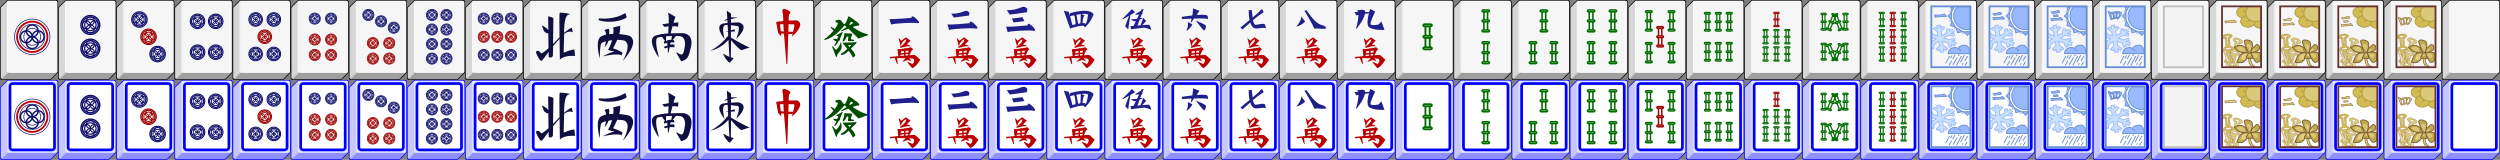 <svg id="svg3455" xmlns:rdf="http://www.w3.org/1999/02/22-rdf-syntax-ns#" xmlns="http://www.w3.org/2000/svg" height="176" width="2752" version="1.1" xmlns:cc="http://creativecommons.org/ns#" xmlns:xlink="http://www.w3.org/1999/xlink" viewBox="0 0 2752 176" xmlns:dc="http://purl.org/dc/elements/1.1/">
  <rect x="0" y="0" width="2752" height="176" fill="#808080" stroke="none"/>
  <defs id="defs3457">
    <!-- tiles -->
    <g id="plain-tile">
      <path id="path3460" d="m9 0c-0.53 0-1.04 0.21-1.41 0.59l-7 7c-0.38 0.37-0.59 0.88-0.59 1.41v77c0 1.1 0.9 2 2 2h53c0.53 0 1.04-0.21 1.41-0.59l7-7c0.38-0.37 0.59-0.88 0.59-1.41v-77c0-1.1-0.9-2-2-2h-53z" fill="#000000"/>
      <path id="path3462" d="m11.75 78.25l-9 9h52.25c0.33 0 0.65-0.13 0.88-0.37l7-7c0.23-0.23 0.37-1.3 0.37-1.63h-51.5z" fill="#9F9F9F"/>
      <path id="path3464" d="m8.12 1.12l-7 7c-0.24 0.23-0.37 0.55-0.37 0.88v76.25l2 2 7-7v-79.5c-0.33 0-1.4 0.13-1.63 0.37z" fill="#D7D7D7"/>
      <path id="path3466" d="m1.61 86.89l10.14-10.14v-0.5l-10.41 10.41c0.08 0.09 0.17 0.16 0.27 0.23z" fill="#BFBFBF"/>
      <path id="path3468" d="m1.93 87.07l9.82-9.82v-0.5l-10.14 10.14c0.1 0.07 0.21 0.13 0.32 0.18z" fill="#B7B7B7"/>
      <path id="path3470" d="m2.3 87.2l9.45-9.45v-0.5l-9.82 9.82c0.12 0.05 0.24 0.1 0.37 0.13z" fill="#AFAFAF"/>
      <path id="path3472" d="m11.75 77.75l-9.45 9.45c0.14 0.03 0.29 0.05 0.45 0.05l9-9v-0.5z" fill="#A7A7A7"/>
      <path id="path3474" d="m1.34 86.66l10.41-10.41h-0.5l-10.14 10.14c0.07 0.1 0.14 0.19 0.23 0.27z" fill="#C7C7C7"/>
      <path id="path3476" d="m1.11 86.39l10.14-10.14h-0.5l-9.82 9.82c0.05 0.11 0.11 0.22 0.18 0.32z" fill="#CDCDCD"/>
      <path id="path3478" d="m0.93 86.07l9.82-9.82h-0.5l-9.45 9.45c0.03 0.13 0.08 0.25 0.13 0.37z" fill="#D2D2D2"/>
      <path id="path3480" d="m10.25 76.25h-0.5l-9 9c0 0.15 0.02 0.3 0.05 0.45l9.45-9.45z" fill="#D7D7D7"/>
      <path id="path3482" d="m63.25 78.25v-75.5c0-1.1-0.9-2-2-2h-50.5c-1.1 0-2 0.9-2 2v75.5c0 1.1 0.9 2 2 2h50.5c1.1 0 2-0.9 2-2z" fill="#F6F6F6"/>
      <path id="path3484" d="m8.75 78.25v-75.5c0-1.1 0.9-2 2-2h-1c-1.1 0-2 0.9-2 2v75.5c0 1.1 0.9 2 2 2h1c-1.1 0-2-0.9-2-2z" fill="#fff"/>
    </g>
    <g id="selected-tile">
      <path id="path3487" d="m9 0c-0.53 0-1.04 0.21-1.41 0.59l-7 7c-0.38 0.37-0.59 0.88-0.59 1.41v77c0 1.1 0.9 2 2 2h53c0.53 0 1.04-0.21 1.41-0.59l7-7c0.38-0.37 0.59-0.88 0.59-1.41v-77c0-1.1-0.9-2-2-2h-53z" fill="#00f"/>
      <path id="path3489" d="m11.75 78.25l-9 9h52.25c0.33 0 0.65-0.13 0.88-0.37l7-7c0.23-0.23 0.37-1.3 0.37-1.63h-51.5z" fill="#8F8FFF"/>
      <path id="path3491" d="m8.12 1.12l-7 7c-0.24 0.23-0.37 0.55-0.37 0.88v76.25l2 2 7-7v-79.5c-0.33 0-1.4 0.13-1.63 0.37z" fill="#C7C7FF"/>
      <path id="path3493" d="m1.61 86.89l10.14-10.14v-0.5l-10.41 10.41c0.08 0.09 0.17 0.16 0.27 0.23z" fill="#AFAFFF"/>
      <path id="path3495" d="m1.93 87.07l9.82-9.82v-0.5l-10.14 10.14c0.1 0.07 0.21 0.13 0.32 0.18z" fill="#A7A7FF"/>
      <path id="path3497" d="m2.3 87.2l9.45-9.45v-0.5l-9.82 9.82c0.12 0.05 0.24 0.1 0.37 0.13z" fill="#9F9FFF"/>
      <path id="path3499" d="m11.75 77.75l-9.45 9.45c0.14 0.03 0.29 0.05 0.45 0.05l9-9v-0.5z" fill="#9797FF"/>
      <path id="path3501" d="m1.34 86.66l10.41-10.41h-0.5l-10.14 10.14c0.07 0.1 0.14 0.19 0.23 0.27z" fill="#B7B7FF"/>
      <path id="path3503" d="m1.11 86.39l10.14-10.14h-0.5l-9.82 9.82c0.05 0.11 0.11 0.22 0.18 0.32z" fill="#BDBDFF"/>
      <path id="path3505" d="m0.93 86.07l9.82-9.82h-0.5l-9.45 9.45c0.03 0.13 0.08 0.25 0.13 0.37z" fill="#C2C2FF"/>
      <path id="path3507" d="m10.25 76.25h-0.5l-9 9c0 0.15 0.02 0.3 0.05 0.45l9.45-9.45z" fill="#C7C7FF"/>
      <path id="path3509" d="m61.25 0.75h-51.5c-1.1 0-2 0.9-2 2v75.5c0 1.1 0.9 2 2 2h51.5c1.1 0 2-0.9 2-2v-75.5c0-1.1-0.9-2-2-2z" fill="#E3E3FF"/>
      <path id="path3511" stroke="#00f" stroke-width="3" d="m60 74.19c0 1.55-1.22 2.81-2.72 2.81h-43.56c-1.5 0-2.72-1.26-2.72-2.81v-67.38c0-1.55 1.22-2.81 2.72-2.81h43.56c1.5 0 2.72 1.26 2.72 2.81v67.38z" fill="#fff"/>
    </g>
    <!-- bamboos -->
    <path id="bamboo" fill="none" stroke-width="1.75" d="m 5.50,12.50 c  1.50,0.00 4.00,-0.50 4.00,1.00  0.00,1.50 -2.50,1.00 -4.00,1.00  -1.50,0.00 -4.00,0.50 -4.00,-1.00  0.00,-1.50 2.50,-1.00 4.00,-1.00 z  m 0.00,-11.00 c  1.50,0.00 4.00,-0.50 4.00,1.00  0.00,1.50 -2.50,1.00 -4.00,1.00  -1.50,0.00 -4.00,0.50 -4.00,-1.00  0.00,-1.50 2.50,-1.00 4.00,-1.00 z  m 0.00,22.00 c  1.50,0.00 4.00,-0.50 4.00,1.00  0.00,1.50 -2.50,1.00 -4.00,1.00  -1.50,0.00 -4.00,0.50 -4.00,-1.00  0.00,-1.50 2.50,-1.00 4.00,-1.00 z  m -2.00,-20.00 l 0.00,9.00 m 4.00,-9.00 l 0.00,9.00 m -4.00,2.00 l 0.00,9.00 m 4.00,-9.00 l 0.00,9.00"/>
    <path id="bamboo-rgt" fill="none" stroke-width="1.75" d="m 5.87,12.57 c  1.39,0.56 3.90,1.03 3.33,2.43  -0.56,1.39 -2.69,-0.01 -4.08,-0.57  -1.39,-0.56 -3.90,-1.03 -3.33,-2.43  0.56,-1.39 2.69,0.01 4.08,0.57 z  m 4.12,-10.20 c  1.39,0.56 3.90,1.03 3.33,2.43  -0.56,1.39 -2.69,-0.01 -4.08,-0.57  -1.39,-0.56 -3.90,-1.03 -3.33,-2.43  0.56,-1.39 2.69,0.01 4.08,0.57 z  m -8.24,20.40 c  1.39,0.56 3.90,1.03 3.33,2.43  -0.56,1.39 -2.69,-0.01 -4.08,-0.57  -1.39,-0.56 -3.90,-1.03 -3.33,-2.43  0.56,-1.39 2.69,0.01 4.08,0.57 z  m 5.64,-19.29 l -3.37,8.34 m 7.08,-6.85 l -3.37,8.34 m -4.46,0.36 l -3.37,8.34 m 7.08,-6.85 l -3.37,8.34"/>
    <path id="bamboo-lft" fill="none" stroke-width="1.75" d="m 5.13,12.57 c  1.39,-0.56 3.52,-1.96 4.08,-0.57  0.56,1.39 -1.94,1.86 -3.33,2.43  -1.39,0.56 -3.52,1.96 -4.08,0.57  -0.56,-1.39 1.94,-1.86 3.33,-2.43 z  m -4.12,-10.20 c  1.39,-0.56 3.52,-1.96 4.08,-0.57  0.56,1.39 -1.94,1.86 -3.33,2.43  -1.39,0.56 -3.52,1.96 -4.08,0.57  -0.56,-1.39 1.94,-1.86 3.33,-2.43 z  m 8.24,20.40 c  1.39,-0.56 3.52,-1.96 4.08,-0.57  0.56,1.39 -1.94,1.86 -3.33,2.43  -1.39,0.56 -3.52,1.96 -4.08,0.57  -0.56,-1.39 1.94,-1.86 3.33,-2.43 z  m -9.35,-17.79 l 3.37,8.34 m 0.34,-9.84 l 3.37,8.34 m -2.96,3.35 l 3.37,8.34 m 0.34,-9.84 l 3.37,8.34"/>
    <!-- coins -->
    <g id="coin" fill="none">
      <circle cx="9.0" cy="9.0" r="8.50" stroke-width="1.3"/>
      <circle cx="9.0" cy="9.0" r="7.20" stroke-width="1.2"/>
      <circle cx="9.0" cy="9.0" r="5.15" stroke-width="1.1"/>
      <circle cx="12.6" cy="9.0" r="3.6" stroke-width="1.0"/>
      <circle cx="9.0" cy="12.6" r="3.6" stroke-width="1.0"/>
      <circle cx="5.4" cy="9.0" r="3.6" stroke-width="1.0"/>
      <circle cx="9.0" cy="5.4" r="3.6" stroke-width="1.0"/>
    </g>
    <!-- characters -->
    <g id="ten-thousand" fill="#BA0000">
      <path id="path3431" d="m 41.6,72.038 c -1.292,-1.62 -2.424,-3.045 -2.515,-3.167 -0.156,-0.21 -0.153,-0.238 0.061,-0.506 l 0.227,-0.284 1.839,0.898 c 1.011,0.494 2.188,1.022 2.615,1.173 0.76,0.269 0.781,0.271 0.983,0.088 0.412,-0.373 1.19,-1.666 1.388,-2.306 0.279,-0.904 0.271,-1.858 -0.022,-2.439 -0.268,-0.531 -0.645,-0.743 -1.575,-0.887 -0.775,-0.12 -3.6,-0.343 -3.654,-0.289 -0.021,0.021 0.568,0.767 1.308,1.659 0.74,0.891 1.326,1.621 1.302,1.621 -0.024,0 -0.976,-0.358 -2.115,-0.796 -1.139,-0.438 -2.103,-0.777 -2.143,-0.752 -0.039,0.024 -1.248,0.447 -2.686,0.939 l -2.615,0.895 -0.149,-0.287 c -0.082,-0.158 -0.149,-0.33 -0.149,-0.382 0,-0.052 0.765,-0.739 1.7,-1.528 0.935,-0.788 1.7,-1.461 1.7,-1.496 0,-0.034 -1.361,-0.092 -3.025,-0.129 -1.664,-0.037 -3.83,-0.096 -4.815,-0.131 l -1.79,-0.064 0.068,0.591 c 0.037,0.325 0.215,1.795 0.396,3.266 l 0.328,2.675 -0.35,0.097 c -0.193,0.053 -0.369,0.078 -0.391,0.056 -0.022,-0.023 -0.618,-1.54 -1.323,-3.372 l -1.282,-3.331 -0.483,-0.032 c -0.755,-0.049 -2.607,0.153 -3.433,0.375 -0.412,0.111 -0.818,0.202 -0.9,0.203 -0.159,0 -1.06,-1.569 -0.959,-1.67 0.032,-0.032 2.24,-0.245 4.908,-0.474 2.667,-0.229 4.877,-0.444 4.91,-0.477 0.033,-0.033 -0.033,-0.593 -0.147,-1.243 -0.471,-2.674 -0.739,-5.511 -0.58,-6.143 0.055,-0.22 0.102,-0.236 0.575,-0.204 0.491,0.034 2.594,-0.14 3.069,-0.253 0.218,-0.052 0.225,-0.03 0.225,0.676 0,0.401 -0.063,1.002 -0.14,1.336 -0.077,0.334 -0.214,1.236 -0.304,2.006 -0.203,1.728 -0.199,1.702 -0.441,2.8 -0.109,0.495 -0.191,0.905 -0.182,0.912 0.014,0.011 4.058,-0.337 4.144,-0.356 0.015,-0 0.02,-1.502 0.011,-3.331 -0.012,-2.578 0.016,-3.46 0.127,-3.925 l 0.143,-0.6 0.628,-0.085 c 0.345,-0.046 0.656,-0.057 0.69,-0.023 0.034,0.034 0.05,1.815 0.037,3.959 l -0.025,3.897 0.781,-0.062 c 0.43,-0.034 1.051,-0.09 1.381,-0.124 l 0.6,-0.062 0.068,-0.45 c 0.037,-0.247 0.071,-0.765 0.075,-1.15 0.01,-0.668 0.115,-1.267 0.304,-1.7 0.123,-0.281 0.198,-0.822 0.298,-2.163 0.05,-0.667 0.151,-1.286 0.236,-1.451 0.082,-0.159 0.18,-0.535 0.218,-0.837 0.038,-0.302 0.076,-0.557 0.085,-0.566 0.032,-0.034 1.819,-0.332 1.995,-0.332 0.17,0 2.17,1.846 2.17,2.003 0,0.04 -0.137,0.129 -0.303,0.198 -0.606,0.251 -1.358,1.325 -2.443,3.489 -0.667,1.33 -1.271,2.726 -1.207,2.789 0.03,0.03 1.01,-0.022 2.179,-0.114 2.722,-0.215 3.415,-0.211 3.925,0.021 0.596,0.271 1.675,1.179 3.878,3.261 l 1.978,1.87 -0.222,0.367 c -2.548,4.205 -5.763,7.69 -7.836,8.495 -1.034,0.401 -0.732,0.639 -3.348,-2.64 z m -10.66,-19.707 c -0.167,-0.209 -0.334,-0.433 -0.371,-0.496 -0.042,-0.071 0.208,-0.287 0.656,-0.567 3.846,-2.4 6.783,-6.057 6.127,-7.628 l -0.145,-0.347 -0.428,0.218 c -2.375,1.208 -4.302,3.698 -4.812,6.221 -0.119,0.587 -0.14,0.619 -0.415,0.619 l -0.289,0 -1.078,-4.3 c -0.593,-2.365 -1.08,-4.328 -1.081,-4.362 -0,-0.034 0.706,0.651 1.572,1.522 l 1.575,1.584 2.4,-1.841 c 1.32,-1.013 2.459,-1.844 2.53,-1.847 0.161,-0.01 5.22,3.576 5.22,3.697 0,0.048 -0.063,0.123 -0.14,0.167 -0.638,0.365 -4.16,3.85 -4.16,4.116 0,0.047 0.349,0.109 0.775,0.138 1.005,0.069 2.172,0.465 3.153,1.069 l 0.778,0.479 -1.828,0.053 c -2.676,0.078 -4.82,0.49 -9.581,1.842 -0.091,0.026 -0.276,-0.111 -0.456,-0.338 z"/>
      <path id="path3410" d="m 28.852,60.771 c -0.021,-0.066 -0.102,-0.515 -0.18,-0.996 l -0.141,-0.875 0.309,-0.015 c 0.17,-0.01 0.444,-0.027 0.609,-0.042 0.165,-0.015 0.525,-0.045 0.8,-0.068 1.897,-0.159 4.194,-0.39 4.7,-0.472 0.33,-0.054 0.892,-0.119 1.25,-0.144 0.357,-0.025 1.145,-0.119 1.75,-0.208 1.389,-0.205 4.351,-0.43 4.41,-0.334 0.024,0.04 -0.143,0.451 -0.373,0.913 l -0.417,0.841 -1.351,0.065 c -0.743,0.036 -1.908,0.065 -2.59,0.065 -0.891,0 -1.319,0.041 -1.522,0.146 -0.155,0.08 -0.301,0.127 -0.324,0.105 -0.06,-0.06 -2.148,0.222 -3.434,0.464 -0.605,0.114 -1.339,0.243 -1.63,0.288 -0.292,0.045 -0.584,0.124 -0.65,0.175 -0.2,0.158 -1.173,0.232 -1.218,0.093 z m -0.587,-4.188 c -0.075,-0.28 -0.086,-2.111 -0.014,-2.3 0.037,-0.096 0.217,-0.124 0.639,-0.1 1.018,0.058 5.496,-0.523 11.15,-1.445 2.278,-0.372 2.831,-0.433 3.012,-0.337 0.3,0.161 2.002,1.878 1.931,1.949 -0.146,0.146 -1.824,0.79 -2.583,0.992 -1.027,0.273 -1.978,0.406 -4.35,0.612 -0.99,0.086 -1.974,0.202 -2.186,0.258 -0.212,0.056 -0.55,0.078 -0.75,0.048 -0.2,-0.03 -1.016,0.012 -1.814,0.092 -1.441,0.146 -2.511,0.226 -3.85,0.287 -0.385,0.018 -0.795,0.065 -0.911,0.105 -0.168,0.058 -0.224,0.025 -0.274,-0.16 z"/>
    </g>
    <!-- flowers -->
    <g id="flower">
      <!-- rect id="rect3531" height="67" width="43" stroke="#F8F6D8" y="1" x="1" fill="#F8F6D8"/ -->
      <path id="path3533" d="m11.27 58.16l-0.71-8.35c1.76-0.67 2.92-1.76 2.83-2.86s-1.42-1.91-3.26-2.16l-0.71-8.36c1.76-0.67 2.92-1.76 2.83-2.86-0.13-1.56-2.69-2.54-5.71-2.19s-5.37 1.89-5.23 3.44c0.09 1.1 1.42 1.91 3.25 2.16l0.71 8.36c-1.76 0.67-2.92 1.76-2.83 2.86s1.42 1.91 3.25 2.16l0.71 8.36c-1.76 0.67-2.92 1.76-2.83 2.86 0.13 1.55 2.69 2.53 5.71 2.19 3.02-0.35 5.37-1.89 5.23-3.44-0.08-1.11-1.4-1.92-3.24-2.17zm-6.93-23.69c-0.05-0.58 1-1.18 2.34-1.34 1.34-0.15 2.47 0.2 2.52 0.78 0.04 0.49-0.7 0.99-1.74 1.23l0.61 7.13c0.05 0.56-0.19 1.04-0.52 1.08-0.34 0.04-0.65-0.38-0.7-0.94l-0.61-7.13c-1.05 0-1.86-0.32-1.9-0.81zm0.23 13.48c-0.05-0.58 1.41-1.23 3.25-1.44 1.85-0.21 3.39 0.09 3.43 0.67 0.05 0.58-1.41 1.23-3.25 1.44-1.85 0.22-3.38-0.08-3.43-0.67zm4.58 14.05c-1.34 0.15-2.47-0.19-2.52-0.78-0.04-0.49 0.7-0.99 1.74-1.23l-0.61-7.13c-0.05-0.56 0.19-1.04 0.52-1.08s0.65 0.38 0.69 0.94l0.61 7.13c1.06 0 1.87 0.32 1.91 0.81 0.05 0.59-1 1.19-2.34 1.34z" fill="#D3BB54"/>
      <path id="path3535" stroke="#7C5A2D" stroke-width=".25" d="m11.27 58.16l-0.71-8.35c1.76-0.67 2.92-1.76 2.83-2.86s-1.42-1.91-3.26-2.16l-0.71-8.36c1.76-0.67 2.92-1.76 2.83-2.86-0.13-1.56-2.69-2.54-5.71-2.19s-5.37 1.89-5.23 3.44c0.09 1.1 1.42 1.91 3.25 2.16l0.71 8.36c-1.76 0.67-2.92 1.76-2.83 2.86s1.42 1.91 3.25 2.16l0.71 8.36c-1.76 0.67-2.92 1.76-2.83 2.86 0.13 1.55 2.69 2.53 5.71 2.19 3.02-0.35 5.37-1.89 5.23-3.44-0.08-1.11-1.4-1.92-3.24-2.17zm-6.93-23.69c-0.05-0.58 1-1.18 2.34-1.34 1.34-0.15 2.47 0.2 2.52 0.78 0.04 0.49-0.7 0.99-1.74 1.23l0.61 7.13c0.05 0.56-0.19 1.04-0.52 1.08-0.34 0.04-0.65-0.38-0.7-0.94l-0.61-7.13c-1.05 0-1.86-0.32-1.9-0.81zm0.23 13.48c-0.05-0.58 1.41-1.23 3.25-1.44 1.85-0.21 3.39 0.09 3.43 0.67 0.05 0.58-1.41 1.23-3.25 1.44-1.85 0.22-3.38-0.08-3.43-0.67zm4.58 14.05c-1.34 0.15-2.47-0.19-2.52-0.78-0.04-0.49 0.7-0.99 1.74-1.23l-0.61-7.13c-0.05-0.56 0.19-1.04 0.52-1.08s0.65 0.38 0.69 0.94l0.61 7.13c1.06 0 1.87 0.32 1.91 0.81 0.05 0.59-1 1.19-2.34 1.34z" fill="none"/>
      <path id="path3537" stroke="#7C5A2D" stroke-width=".25" d="m5.23 67.99c2.49-8.18-3.33-18.78-3.33-18.78s10.4 10.59 7.48 18.78h-4.15z" fill="#EADDA7"/>
      <path id="path3539" d="m19.02 36.17c-2.92-0.98-5.59-0.56-5.97 0.94-0.27 1.06 0.7 2.38 2.33 3.41l-2.03 8.06c-1.85-0.14-3.28 0.37-3.54 1.43-0.27 1.06 0.7 2.38 2.33 3.41l-2.03 8.06c-1.84-0.14-3.27 0.37-3.54 1.43-0.38 1.5 1.68 3.51 4.6 4.5 2.92 0.98 5.59 0.56 5.96-0.94 0.27-1.06-0.7-2.38-2.32-3.41l2.03-8.06c1.85 0.14 3.28-0.37 3.55-1.43s-0.71-2.38-2.33-3.41l2.03-8.06c1.84 0.14 3.28-0.37 3.54-1.43 0.36-1.51-1.69-3.52-4.61-4.5zm-4.61 20.87l-1.73 6.88c0.98 0.45 1.63 1.1 1.51 1.58-0.14 0.56-1.31 0.66-2.6 0.23-1.3-0.44-2.23-1.25-2.09-1.81 0.12-0.47 0.97-0.62 2.01-0.39l1.73-6.88c0.13-0.54 0.51-0.88 0.83-0.77 0.32 0.1 0.47 0.62 0.34 1.16zm3.91-4.16c-0.14 0.56-1.7 0.53-3.48-0.07s-3.11-1.54-2.97-2.11c0.14-0.56 1.7-0.53 3.48 0.07s3.11 1.55 2.97 2.11zm2.36-13.21c-0.12 0.47-0.97 0.62-2.01 0.39l-1.73 6.88c-0.13 0.54-0.51 0.88-0.83 0.77s-0.48-0.63-0.34-1.17l1.73-6.88c-0.98-0.45-1.63-1.1-1.51-1.58 0.14-0.56 1.31-0.67 2.6-0.23 1.3 0.45 2.23 1.26 2.09 1.82z" fill="#DBC879"/>
      <path id="path3541" stroke="#7C5A2D" stroke-width=".25" d="m19.02 36.17c-2.92-0.98-5.59-0.56-5.97 0.94-0.27 1.06 0.7 2.38 2.33 3.41l-2.03 8.06c-1.85-0.14-3.28 0.37-3.54 1.43-0.27 1.06 0.7 2.38 2.33 3.41l-2.03 8.06c-1.84-0.14-3.27 0.37-3.54 1.43-0.38 1.5 1.68 3.51 4.6 4.5 2.92 0.98 5.59 0.56 5.96-0.94 0.27-1.06-0.7-2.38-2.32-3.41l2.03-8.06c1.85 0.14 3.28-0.37 3.55-1.43s-0.71-2.38-2.33-3.41l2.03-8.06c1.84 0.14 3.28-0.37 3.54-1.43 0.36-1.51-1.69-3.52-4.61-4.5zm-4.61 20.87l-1.73 6.88c0.98 0.45 1.63 1.1 1.51 1.58-0.14 0.56-1.31 0.66-2.6 0.23-1.3-0.44-2.23-1.25-2.09-1.81 0.12-0.47 0.97-0.62 2.01-0.39l1.73-6.88c0.13-0.54 0.51-0.88 0.83-0.77 0.32 0.1 0.47 0.62 0.34 1.16zm3.91-4.16c-0.14 0.56-1.7 0.53-3.48-0.07s-3.11-1.54-2.97-2.11c0.14-0.56 1.7-0.53 3.48 0.07s3.11 1.55 2.97 2.11zm2.36-13.21c-0.12 0.47-0.97 0.62-2.01 0.39l-1.73 6.88c-0.13 0.54-0.51 0.88-0.83 0.77s-0.48-0.63-0.34-1.17l1.73-6.88c-0.98-0.45-1.63-1.1-1.51-1.58 0.14-0.56 1.31-0.67 2.6-0.23 1.3 0.45 2.23 1.26 2.09 1.82z" fill="none"/>
      <path id="path3543" stroke="#7C5A2D" stroke-width=".25" d="m19.85 67.7c-1.77-5.79 2.35-13.28 2.35-13.28s-7.35 7.49-5.29 13.28h2.94z" fill="#EADA9B"/>
      <path id="path3545" stroke="#7C5A2D" d="m30.33 52.2c-10.89 0-12.13-1.84-15.85-5.97 4.7-3.44 10.9-3.9 16.34 4.82l-0.49 1.15z" fill="#BFAA52"/>
      <path id="path3547" d="m27.52 50.68c-6.89 0-7.68-1.16-10.03-3.78 2.98-2.18 6.9-2.47 10.34 3.05l-0.31 0.73z" fill="#DBC775"/>
      <path id="path3549" stroke="#7C5A2D" d="m42.27 47.51c-0.36 2.52-6.85 4.67-9.62 5.14s1.52-5.63 6.18-9.5c2.95-0.51 3.67 2.79 3.44 4.36z" fill="#BFAA52"/>
      <path id="path3551" d="m37.59 49.31c-0.15 1.08-2.95 2.01-4.14 2.21s0.66-2.42 2.66-4.09c1.27-0.22 1.58 1.2 1.48 1.88z" fill="#DBC775"/>
      <path id="path3553" stroke="#7C5A2D" stroke-width=".75" d="m38.25 67.92c-7.82-3.7-5.44-11.92-5.44-18.72l-2.23-0.29s-2.8 17.48 4.83 18.76l2.84 0.25z" fill="#E5D389"/>
      <path id="path3555" stroke="#7C5A2D" d="m43.33 52.91v7.75s-2.47 2.07-4.21 2.07c-1.73 0-6.93-9.55-6.44-10.59 0.51-1.04 10.16-1.29 10.65 0.77z" fill="#BFAA52"/>
      <path id="path3557" d="m40.06 53.5c1.02 0.72 0 3.43 0 3.43s-1.33 0.91-2.27 0.91c-0.93 0-3.73-4.22-3.47-4.68s4.72-0.37 5.74 0.34z" fill="#DBC775"/>
      <path id="path3559" stroke="#7C5A2D" d="m31.45 52.39c-12.87-1.29-10.89 4.39-14.11 10.07 10.15 2.84 10.89-5.42 14.11-10.07z" fill="#BFAA52"/>
      <path id="path3561" d="m30.26 53.1c-8.21-0.82-6.95 2.8-9 6.42 6.48 1.82 6.95-3.45 9-6.42z" fill="#E2CF7F"/>
      <path id="path3563" stroke="#7C5A2D" d="m32.93 50.42s3.69-9.06-0.25-11.11c-4.04-2.11-6.64-1.29-7.13 0-0.5 1.29 3.91 12.41 5.65 12.66 1.73 0.26 1.73-1.55 1.73-1.55z" fill="#BFAA52"/>
      <path id="path3565" d="m32.14 50.27s2.05-5.67-0.14-6.95c-2.24-1.32-3.68-0.81-3.96 0s2.17 7.76 3.13 7.92c0.97 0.16 0.97-0.97 0.97-0.97z" fill="#DBC775"/>
      <path id="path3567" stroke="#7C5A2D" stroke-width=".25" d="m31.45 51.12s-1.48-2.54-1.23-4.87" fill="#EADDA7"/>
      <path id="path3569" stroke="#7C5A2D" d="m30.33 52.6s-4.13 5.57-2.01 5.48c2.41-0.11 2.6 0 5.1 0.46 2.57 0.47 0.2-5.55-1.6-6.32l-1.49 0.38z" fill="#BFAA52"/>
      <path id="path3571" stroke="#7C5A2D" stroke-width=".5" d="m27.27 48.13s2.02 2.93 3.35 2.93 0.61 2.18 0 1.56c-0.62-0.63-2.47-2.43-3.57-2.62-0.82 0-1.01-2.34 0.22-1.87z" fill="#DBC879"/>
      <path id="path3573" stroke="#AF9A41" d="m44 12.51c-4.46 0-8.54 2.85-8.54 6.37s4.08 6.37 8.54 6.37v-12.74z" fill="#D3BB54"/>
      <path id="path3575" stroke="#AF9A41" d="m33.33 7.64c0-3.52-3.62-6.23-8.08-6.23s-8.08 2.71-8.08 6.23 3.62 6.37 8.08 6.37c4.46 0 8.08-2.85 8.08-6.37z" fill="#D3BB54"/>
      <ellipse id="ellipse3577" cy="17.54" rx="8.08" ry="6.37" stroke="#AF9A41" cx="29.56" fill="#D3BB54"/>
      <path id="path3579" stroke="#AF9A41" d="m44 16.35v-14.93h-13.1c-2.93 1.56-3.79 4.49-3.79 7.49 0 4.79 4.93 8.68 11.02 8.68 2.08-0.01 4.21-0.46 5.87-1.24z" fill="#DBC879"/>
      <path id="path3581" stroke="#AF9A41" d="m31.94 15.47s-0.72 1.82-3.03 1.82" fill="#D3BB54"/>
      <path id="path3583" stroke="#AF9A41" d="m27.19 6.62s-1.73 0.57-3.17-1.02" fill="#D3BB54"/>
      <path id="path3585" d="m44 0h-44v69h45v-69h-1zm-1 2v65h-41v-65h41z" fill="#633"/>
      <path id="path3587" d="m31.13 52.9s-1.71 2.31-0.83 2.27c1-0.04 1.08 0 2.11 0.19 1.06 0.2 0.08-2.3-0.66-2.62l-0.62 0.16z" fill="#E2CF7F"/>
    </g>
    <!-- seasons -->
    <g id="season">
      <!-- rect id="rect3590" height="67" width="43" y="1" x="1" fill="#E3E4FF"/ -->
      <polygon id="polygon3592" stroke="#99B9FF" points="4.69 42.38 9.02 39.76 10.2 44.33 6.26 48.26 8.62 49.89 10.2 48.26 10.98 51.52 14.91 51.19 14.52 47.93 17.27 49.24 18.85 47.28 14.13 44.01 13.34 39.44 19.24 41.4 20.81 45.97 23.56 44.99 22.77 42.7 26.71 44.33 28.28 41.07 23.96 39.44 27.11 38.45 25.92 36.17 20.42 37.8 14.91 35.84 20.03 32.9 25.92 33.88 26.31 31.27 23.17 30.94 26.31 28.98 23.96 26.37 20.81 28 20.81 26.04 18.06 25.71 17.27 30.61 12.55 33.23 11.77 28.66 15.7 24.41 12.95 23.1 11.38 25.06 10.58 21.47 7.05 22.12 7.45 25.39 4.69 24.08 3.12 25.71 7.45 28.66 8.23 33.55 3.12 31.92 1 27.81 1 34.92 1.16 34.86 6.26 36.82 1.55 39.76 1 39.66 1 45.06 1.16 44.99 1 45.91 1 47.31 3.51 47.6" fill="#CAE0FF"/>
      <path id="path3594" stroke="#678ED3" d="m40.63 26.67c1.1 0 2.17-0.13 3.21-0.35v-24.82h-14.3c-2.44 2.67-3.95 6.22-3.95 10.13 0 8.31 6.73 15.04 15.04 15.04z" fill="#99B9FF"/>
      <polygon id="polygon3596" stroke="#9EB3E8" stroke-width=".5" points="22.61 14.9 22.3 14.59 20.96 16.9 23.27 18.23 23.39 17.81" fill="#C9D3F2"/>
      <polygon id="polygon3598" stroke="#9EB3E8" stroke-width=".5" points="34.45 28.87 34.03 28.98 35.36 31.29 37.67 29.96 37.35 29.65" fill="#C9D3F2"/>
      <polygon id="polygon3600" points="43.83 30.1 43.83 29.71 43.59 29.96" fill="#798CD8"/>
      <polygon id="polygon3602" stroke="#9EB3E8" stroke-width=".5" points="23.39 5.45 23.27 5.03 20.96 6.36 22.3 8.67 22.61 8.36" fill="#C9D3F2"/>
      <polygon id="polygon3604" stroke="#678ED3" points="23.31 15.6 23.31 7.66 22.61 8.36 22.3 8.67 19.34 11.63 22.3 14.59 22.61 14.9" fill="#99B9FF"/>
      <polygon id="polygon3606" stroke="#9EB3E8" stroke-width=".5" points="26.66 23.47 26.23 23.36 26.23 26.02 28.9 26.02 28.78 25.6" fill="#C9D3F2"/>
      <polygon id="polygon3608" stroke="#678ED3" points="37.35 29.65 37.67 29.96 40.63 32.92 43.59 29.96 43.83 29.71 43.83 28.95 36.66 28.95" fill="#99B9FF"/>
      <polygon id="polygon3610" stroke="#678ED3" points="35.41 28.61 28.53 24.64 28.78 25.6 28.9 26.02 29.98 30.07 34.03 28.98 34.45 28.87" fill="#99B9FF"/>
      <polygon id="polygon3612" stroke="#678ED3" points="27.61 23.73 23.64 16.85 23.39 17.81 23.27 18.23 22.19 22.27 26.23 23.36 26.66 23.47" fill="#99B9FF"/>
      <polygon id="polygon3614" stroke="#678ED3" points="23.39 5.45 23.64 6.41 26.48 1.5 22.33 1.5 23.27 5.03" fill="#99B9FF"/>
      <path id="path3616" stroke="#678ED3" d="m30.67 46.67s2.32-3 7-3c5.67 0 5.67 9.33 5.67 9.33h-23.67s-0.33-6.67 7.67-6.67c3.67 0 6 4 6 4" fill="#99B9FF"/>
      <line id="line3618" y2="65.36" x2="24.83" stroke="#678ED3" y1="57.27" x1="29.5" fill="#99B9FF"/>
      <line id="line3620" y2="65.95" x2="28.68" stroke="#678ED3" y1="55.68" x1="34.22" fill="#99B9FF"/>
      <line id="line3622" y2="65.91" x2="20.5" stroke="#678ED3" y1="61" x1="23.33" fill="#99B9FF"/>
      <line id="line3624" y2="62.59" x2="33.25" stroke="#678ED3" y1="54.63" x1="37.46" fill="#99B9FF"/>
      <line id="line3626" y2="66.21" x2="38.13" stroke="#678ED3" y1="62.17" x1="40.46" fill="#99B9FF"/>
      <line id="line3628" y2="59.14" x2="24.44" stroke="#678ED3" y1="54.52" x1="27.11" fill="#99B9FF"/>
      <line id="line3630" y2="55.73" x2="30.67" stroke="#678ED3" y1="54" x1="31.67" fill="#99B9FF"/>
      <line id="line3632" y2="61.09" x2="37.81" stroke="#678ED3" y1="55.6" x1="40.98" fill="#99B9FF"/>
      <line id="line3634" y2="57.92" x2="22.18" stroke="#678ED3" y1="55.04" x1="23.84" fill="#99B9FF"/>
      <line id="line3636" y2="63.59" x2="16.91" stroke="#678ED3" y1="55.63" x1="21.13" fill="#99B9FF"/>
      <line id="line3638" y2="65.33" x2="35" stroke="#678ED3" y1="63.6" x1="36" fill="#99B9FF"/>
      <path id="path3640" d="m44 0h-44v69h45v-69h-1zm-1 2v65h-41v-65h41z" fill="#678ED3"/>
    </g>
    <!-- coins -->
    <g id="one-coin">
      <path id="path4320" stroke="#10106C" stroke-width=".75" d="m49.4 40.5c0 7.7-6.2 13.9-13.9 13.9s-13.9-6.2-13.9-13.9 6.2-13.9 13.9-13.9 13.9 6.2 13.9 13.9z" fill="none"/>
      <circle id="circle4322" r="6.5" cy="40.5" stroke="#10106C" cx="42" stroke-width="1.6" fill="none"/>
      <circle id="circle4324" r="6.5" cy="40.5" stroke="#10106C" cx="29" stroke-width="1.6" fill="none"/>
      <circle id="circle4326" r="6.5" cy="34" stroke="#10106C" cx="35.5" stroke-width="1.6" fill="none"/>
      <circle id="circle4328" r="6.5" cy="47" stroke="#10106C" cx="35.5" stroke-width="1.6" fill="none"/>
      <path id="path4330" stroke="#10106C" stroke-width=".75" d="m44.8 40.5c0 5.1-4.2 9.3-9.3 9.3s-9.3-4.2-9.3-9.3c0-5.1 4.2-9.3 9.3-9.3s9.3 4.2 9.3 9.3z" fill="none"/>
      <path id="path4332" stroke="#BA0000" stroke-width="2" d="m52.2 40.5c0 9.2-7.5 16.7-16.7 16.7s-16.7-7.5-16.7-16.7 7.5-16.7 16.7-16.7 16.7 7.5 16.7 16.7z" fill="none"/>
      <path id="path4334" stroke="#10106C" stroke-width=".75" d="m55 40.5c0 10.8-8.7 19.5-19.5 19.5s-19.5-8.7-19.5-19.5 8.7-19.5 19.5-19.5 19.5 8.7 19.5 19.5z" fill="none"/>
    </g>
    <g id="two-coins">
      <use id="use3882" xlink:href="#coin" stroke="#10106C" transform="translate(24.5 16.5) scale(1.22)"/>
      <use id="use3884" xlink:href="#coin" stroke="#10106C" transform="translate(24.5 42.5) scale(1.22)"/>
    </g>
    <g id="three-coins">
      <use id="use3890" xlink:href="#coin" stroke="#10106C"  transform="translate(16.5 12.5)"/>
      <use id="use3894" xlink:href="#coin" stroke="#9C0000" transform="translate(26.5 31.5)"/>
      <use id="use3898" xlink:href="#coin" stroke="#10106C"  transform="translate(36.5 50.5)"/>
    </g>
    <g id="four-coins">
      <use id="use3902" xlink:href="#coin" stroke="#10106C" transform="translate(17 15) scale(.94)"/>
      <use id="use3904" xlink:href="#coin" stroke="#10106C" transform="translate(17 49) scale(.94)"/>
      <use id="use3910" xlink:href="#coin" stroke="#10106C" transform="translate(37 15) scale(.94)"/>
      <use id="use3912" xlink:href="#coin" stroke="#10106C" transform="translate(37 49) scale(.94)"/>
    </g>
    <g id="five-coins">
      <use id="use3918" xlink:href="#coin" stroke="#10106C"  transform="translate(17.5 13.5) scale(.88)"/>
      <use id="use3920" xlink:href="#coin" stroke="#10106C"  transform="translate(17.5 51.5) scale(.88)"/>
      <use id="use3926" xlink:href="#coin" stroke="#9C0000" transform="translate(27.5 32.5) scale(.88)"/>
      <use id="use3930" xlink:href="#coin" stroke="#10106C"  transform="translate(37.5 13.5) scale(.88)"/>
      <use id="use3932" xlink:href="#coin" stroke="#10106C"  transform="translate(37.5 51.5) scale(.88)"/>
    </g>
    <g id="six-coins">
      <use id="use3938" xlink:href="#coin" stroke="#10106C" transform="translate(20 14) scale(.72)"/>
      <use id="use3940" xlink:href="#coin" stroke="#9C0000" transform="translate(20 37) scale(.72)"/>
      <use id="use3942" xlink:href="#coin" stroke="#9C0000" transform="translate(20 54) scale(.72)"/>
      <use id="use3950" xlink:href="#coin" stroke="#10106C" transform="translate(38 14) scale(.72)"/>
      <use id="use3952" xlink:href="#coin" stroke="#9C0000" transform="translate(38 37) scale(.72)"/>
      <use id="use3954" xlink:href="#coin" stroke="#9C0000" transform="translate(38 54) scale(.72)"/>
    </g>
    <g id="seven-coins">
      <use id="use3962" xlink:href="#coin" stroke="#10106C" transform="translate(15 10) scale(.72)"/>
      <use id="use3964" xlink:href="#coin" stroke="#9C0000" transform="translate(20 41) scale(.72)"/>
      <use id="use3966" xlink:href="#coin" stroke="#9C0000" transform="translate(20 58) scale(.72)"/>
      <use id="use3968" xlink:href="#coin" stroke="#10106C" transform="translate(29 17) scale(.72)"/>
      <use id="use3970" xlink:href="#coin" stroke="#10106C" transform="translate(43 24) scale(.72)"/>
      <use id="use3978" xlink:href="#coin" stroke="#9C0000" transform="translate(38 41) scale(.72)"/>
      <use id="use3980" xlink:href="#coin" stroke="#9C0000" transform="translate(38 58) scale(.72)"/>
    </g>
    <g id="eight-coins">
      <use id="use3990" xlink:href="#coin" stroke="#10106C" transform="translate(21 10) scale(.72)"/>
      <use id="use3992" xlink:href="#coin" stroke="#10106C" transform="translate(21 26) scale(.72)"/>
      <use id="use3994" xlink:href="#coin" stroke="#10106C" transform="translate(21 42) scale(.72)"/>
      <use id="use3996" xlink:href="#coin" stroke="#10106C" transform="translate(21 58) scale(.72)"/>
      <use id="use4006" xlink:href="#coin" stroke="#10106C" transform="translate(37 10) scale(.72)"/>
      <use id="use4008" xlink:href="#coin" stroke="#10106C" transform="translate(37 26) scale(.72)"/>
      <use id="use4010" xlink:href="#coin" stroke="#10106C" transform="translate(37 42) scale(.72)"/>
      <use id="use4012" xlink:href="#coin" stroke="#10106C" transform="translate(37 58) scale(.72)"/>
    </g>
    <g id="nine-coins">
      <use id="use4022" xlink:href="#coin" stroke="#10106C" transform="translate(14 14) scale(.72)"/>
      <use id="use4024" xlink:href="#coin" stroke="#9C0000" transform="translate(14 34) scale(.72)"/>
      <use id="use4026" xlink:href="#coin" stroke="#10106C" transform="translate(14 54) scale(.72)"/>
      <use id="use4034" xlink:href="#coin" stroke="#10106C" transform="translate(29 14) scale(.72)"/>
      <use id="use4036" xlink:href="#coin" stroke="#9C0000" transform="translate(29 34) scale(.72)"/>
      <use id="use4038" xlink:href="#coin" stroke="#10106C" transform="translate(29 54) scale(.72)"/>
      <use id="use4046" xlink:href="#coin" stroke="#10106C" transform="translate(44 14) scale(.72)"/>
      <use id="use4048" xlink:href="#coin" stroke="#9C0000" transform="translate(44 34) scale(.72)"/>
      <use id="use4050" xlink:href="#coin" stroke="#10106C" transform="translate(44 54) scale(.72)"/>
    </g>
    <!-- winds -->
    <path id="north-wind" d="m56.3 54.7c-2-0.9-11.8 3.3-11.8 3.3l0.5-20.7s5.3-4.3 9.6-1.7l-1.2-5c-1.4-0.2-8.4 5.5-8.4 5.5s-0.6-18.8 4.8-19.9-8.9-2.6-9.7-2.2c-0.4 0.2-0.4 13.8-0.2 27.1-3.2 3.1-5.9 6.2-7.1 7.3l0.4-28.5s-4.7-2.6-5.8-1.4l0.2 14.8c-0.3-0.5-0.7-0.9-1-1.3-1-1.3-6.1-4.2-6.1-4.2s1.7 5.6 2.5 6.6c0.7 0.9 3 2.9 4.6 2.2l0.2 16.5c-3.4 3-7.9 6.8-8.5 5.4-1.5-3.2-4.7-3-5.2-1.5-0.5 1.6 4.2 10.2 5.8 10.1 0.8-0.1 4.4-4.9 8-10l0.1 5.3c1.6 2.1 3.8 0.5 4.6-0.7l0.3-11c1.1-1.6 4-4.5 7.1-7.9 0.2 12.1 0.3 22.8 0.3 22.8 4.9-5.2 16.7-4 16.7-4l-0.7-6.9z" fill="#101040"/>
    <g id="west-wind">
      <path id="path4304" d="m48.4 14.3c-8.5 5.7-21.5 6.9-28.8 5.9l-0.9 2c11.7 3.8 26.4 1 31.2-3.2l-1.5-4.7z" fill="#101040"/>
      <path id="path4306" d="m52.5 39.2c-3.6-0.9-7.3-1.4-10.8-1.7 0.8-2.9 1.2-6 1-9.2l-7.8 2c0.6 1.7 0.6 4.3 0.2 7-1.6 0-3.1 0.1-4.5 0.3 0.2-2.7 0.4-3.3-0.5-6l-4.7 1.3c1 1.8 1.5 2.3 1.8 5.1-3.4 1-5.7 1.8-6.9 3.2-5.1 6.1 0 23.2 0 23.2s-0.2-15.4 2-17c2.2-1.6 4.7-1.8 4.7-1.8 0.1 1.5-1.6 6.7-1.6 6.7 2.2-2.7 3.2-3.6 4.3-7.2 1.6-0.5 2.5-0.8 4.1-1-1.6 6.1-4.5 10.9-4.5 10.9l7.4 2c-4.1-0.1-13.3 5.1-13.3 5.1s16.2-4 20.8-1.1l1.2-2.9c-3.4-2.7-10.5-4.9-10.5-4.9s2.2-4.1 4.6-9.4c2.3 0.1 5.6 0.3 7.7 0.9 9.2 4.1-1.7 22.4-1.7 22.4s20.2-21.2 7-27.9z" fill="#101040"/>
    </g>
    <g id="south-wind" fill="#101040">
      <path id="path3389" d="m 45.668,67.168 c -0.134,-0.23 -1.369,-2.381 -2.744,-4.781 l -2.502,-4.363 0.25,-0.25 0.25,-0.25 0.893,0.632 c 1.759,1.245 3.107,1.855 4.133,1.869 0.72,0.01 1.073,-0.151 1.596,-0.73 0.967,-1.071 1.531,-3.131 2.27,-8.291 0.266,-1.859 0.301,-2.337 0.254,-3.503 -0.083,-2.075 -0.587,-3.799 -1.518,-5.2 -0.842,-1.266 -2.046,-2.118 -3.457,-2.443 -0.404,-0.093 -1.461,-0.171 -2.844,-0.208 l -2.2,-0.059 -1.816,2.305 -1.816,2.305 0.683,-0.063 0.683,-0.064 0.104,0.389 c 0.057,0.214 0.215,0.807 0.352,1.319 l 0.248,0.93 -0.219,-0.07 c -0.263,-0.084 -2.803,-0.07 -3.543,0.02 -0.501,0.061 -0.528,0.079 -0.618,0.427 -0.173,0.674 -0.425,2.03 -0.384,2.071 0.022,0.022 0.397,-0.031 0.833,-0.119 1.047,-0.21 2.861,-0.221 3.393,-0.019 l 0.4,0.151 0.028,1.527 c 0.022,1.222 0,1.517 -0.103,1.477 -0.579,-0.222 -1.525,-0.319 -3.142,-0.321 -0.999,0 -1.849,0.03 -1.889,0.069 -0.04,0.04 -0.291,1.165 -0.558,2.5 -0.267,1.335 -0.534,2.664 -0.594,2.953 -0.105,0.51 -0.117,0.525 -0.451,0.525 -0.26,0 -0.343,-0.042 -0.344,-0.175 0,-0.418 -0.309,-5.368 -0.335,-5.394 -0.043,-0.043 -1.894,0.546 -2.405,0.765 l -0.441,0.189 -0.71,-0.732 c -0.39,-0.402 -0.71,-0.776 -0.71,-0.83 0,-0.122 1.62,-0.797 2.95,-1.229 0.55,-0.178 1.031,-0.351 1.07,-0.384 0.065,-0.056 -0.102,-2.816 -0.175,-2.896 -0.05,-0.054 -2.1,0.371 -2.84,0.589 -0.355,0.104 -0.655,0.18 -0.666,0.168 -0.047,-0.049 -0.25,-2.393 -0.21,-2.433 0.059,-0.059 1.327,-0.315 2.422,-0.489 1.366,-0.218 1.35,-0.211 1.35,-0.551 0,-0.171 0.053,-0.298 0.125,-0.299 0.269,-0 4.304,-0.395 4.321,-0.421 0.052,-0.079 0.647,-4.218 0.612,-4.253 -0.055,-0.055 -6.635,0.361 -6.958,0.44 -0.283,0.069 -2.003,0.294 -3.35,0.439 -1.858,0.2 -5.111,0.723 -5.389,0.866 -0.626,0.323 -1.148,1.154 -1.415,2.253 -0.219,0.899 -0.295,3.371 -0.154,5.027 0.29,3.423 1.394,8.941 2.657,13.288 0.142,0.488 0.241,0.905 0.221,0.926 -0.021,0.021 -0.216,-0.092 -0.435,-0.251 -0.834,-0.604 -3.514,-5.141 -4.941,-8.363 -2.625,-5.928 -2.981,-10.312 -1.048,-12.89 0.984,-1.312 2.465,-2.166 4.609,-2.656 2.754,-0.63 6.616,-1.239 10.134,-1.599 1.066,-0.109 1.956,-0.216 1.978,-0.238 0.065,-0.065 0.461,-7.774 0.403,-7.832 -0.076,-0.076 -2.834,0.34 -3.684,0.555 l -0.711,0.18 -1.341,-1.302 c -0.738,-0.716 -1.304,-1.339 -1.258,-1.384 0.162,-0.162 1.615,-0.467 4.175,-0.879 1.43,-0.23 2.708,-0.44 2.839,-0.467 l 0.239,-0.05 -0.06,-3.82 c -0.061,-3.901 -0.193,-5.613 -0.521,-6.745 -0.092,-0.316 -0.213,-0.631 -0.269,-0.7 -0.071,-0.086 -0.066,-0.169 0.015,-0.267 0.099,-0.12 0.247,-0.067 0.937,0.333 0.451,0.261 2.124,1.23 3.719,2.154 1.595,0.924 3.044,1.766 3.219,1.872 l 0.319,0.193 -0.198,0.335 c -0.347,0.588 -2.161,6.018 -2.048,6.131 0.022,0.022 0.618,-0.01 1.324,-0.065 0.706,-0.058 1.928,-0.136 2.714,-0.173 l 1.43,-0.067 -0.057,0.49 c -0.032,0.27 -0.127,1.321 -0.211,2.337 -0.084,1.016 -0.167,1.86 -0.182,1.876 -0.016,0.016 -0.214,-0.036 -0.44,-0.116 -0.721,-0.254 -2.021,-0.388 -3.86,-0.398 l -1.79,-0.01 -1.033,3.894 c -0.568,2.142 -1.017,3.91 -0.997,3.931 0.02,0.02 0.908,-0.01 1.973,-0.065 3.121,-0.165 9.07,-0.233 11.286,-0.13 1.888,0.088 2.123,0.12 2.971,0.405 3.504,1.177 5.765,3.655 6.53,7.158 0.314,1.437 0.29,4.069 -0.055,6.136 -0.23,1.375 -1.16,5.257 -1.753,7.313 -1.418,4.917 -2.655,6.858 -5.308,8.321 -0.803,0.443 -2.363,1.118 -3.455,1.495 l -0.52,0.179 -0.243,-0.418 z m -10.7,-23.187 c -0.032,-0.08 -0.056,-0.056 -0.06,0.06 -0,0.105 0.019,0.164 0.053,0.131 0.033,-0.033 0.037,-0.119 0.01,-0.192 z"/>
      <path id="path3368" d="m 29.062,47.2 c -0.253,-1.005 -0.896,-2.033 -2.77,-4.426 -1.301,-1.661 -1.931,-2.55 -2.005,-2.823 -0.134,-0.498 -0.389,-0.865 -1.032,-1.49 l -0.504,-0.489 0.394,-0.088 c 0.549,-0.123 4.356,-0.665 5.22,-0.745 l 0.714,-0.065 0.068,2.138 c 0.091,2.871 0.033,8.45 -0.083,7.988 z"/>
    </g> 
    <path id="east-wind" d="m36.5 41.3l0.1-6.4 4.4-0.3-0.3-2.4-4.1 1.2v-5.7c2.4 0.3 5 0.8 7.1 0.9 4.3 0.3-1.2 14.1-1.2 14.1s16.3-14.4 2.6-18.1c-1.4 0-4.9 0.2-8.4 0.4v-3.9l7.5-1.9-7.5-0.1v-4l-4.6-3.4 0.5 8.7-4 2.7 4.1-1 0.2 3.2c-1.8 0.2-3.4 0.3-4.3 0.5-11.5 2.2 1 17.2 1 17.2s-4-14 0.5-15.3c0.9-0.3 1.8-0.3 2.9-0.3l0.4 7-3 0.9 3-0.2 0.2 4.1c-9.2 12.1-19.7 16.6-19.7 16.6s10.2-1.1 20-11.9l1 18.7c-3.7-1.5-7-3.6-7-3.6s2.4 7.1 7.5 10.1l4.3-5.1c-1-0.2-2.1-0.5-3.2-0.9l0.2-18.9c2.7 3.2 9 10.5 11.7 11l9-3c-3.5-0.6-17.7-8.9-20.9-10.9z" fill="#101040"/>
    <!-- dragons -->
    <g id="red-dragon" fill="#BA0000" >
      <path id="path3350" d="m 33.7,70.361 c -0.901,-11.02 -1.681,-22.053 -2.702,-33.061 -0.4,-3.546 -0.33,-7.139 -0.617,-10.7 -1.456,0.257 -4.628,-0.619 -3.593,1.812 0.192,2.92 0.638,5.805 1.136,8.682 0.086,0.975 0.543,3.569 -0.915,1.99 -3.116,-2.627 -3.208,-7.04 -3.806,-10.759 -0.011,-1.868 -2.24,-4.53 1.082,-4.498 1.831,-0.569 5.186,0.292 5.997,-1.221 -0.23,-3.235 -0.171,-6.505 -0.869,-9.687 -1.061,-2.898 2.16,-3.973 4.14,-2.388 1.581,0.893 5.851,2.039 3.885,4.492 -1.626,1.663 -1.05,4.075 -1.213,6.178 -0.019,0.82 -0.319,1.932 0.891,1.472 2.567,-0.083 5.145,-0.322 7.71,-0.196 2.527,0.442 4.675,2.925 3.953,5.559 -1.258,4.893 -5.077,8.581 -8.629,11.95 -1.163,0.965 0.471,-2.118 0.409,-2.82 0.742,-3.047 1.64,-6.113 1.859,-9.285 0.366,-2.165 -3.255,-0.589 -4.593,-1.219 -1.849,-0.823 -1.868,0.441 -1.797,1.842 -0.373,14.002 -0.908,27.999 -1.327,41.999 -0.312,-0.056 -0.774,0.137 -1.001,-0.139 z" />
      <path id="path3348" d="m 39.1,37.387 c -2.646,-0.143 -5.306,0.016 -7.946,-0.241 -1.972,-0.24 -3.952,-0.409 -5.932,-0.576 -0.569,-0.362 -0.609,-1.213 -0.871,-1.801 -0.172,-0.351 0,-0.428 0.339,-0.368 1.913,-0.032 3.824,0.08 5.725,0.283 4.311,0.278 8.635,0.393 12.954,0.332 0.429,0.053 1.312,-0.178 1.438,0.131 -0.588,0.79 -1.274,1.5 -1.92,2.243 -1.263,0.029 -2.528,0.065 -3.788,-0 z"/>
      <!--path id="path3338" d="m 34,70 c -1,-5 -1,-10 -1,-14 -1,-7 -2,-14 -2,-20 0,-3 0,-5 -1,-7 0,-1 0,-2 -1,-2 -1,0 -2,0 -2,1 0,2 0,4 0,7 1,0 1,1 1,2 0,1 0,2 0,3 -2,-1 -3,-3 -4,-5 0,-3 -1,-5 -1,-7 0,-2 -2,-3 1,-4 2,0 4,-1 6,-1 0,0 0,-2 0,-2 0,-2 0,-4 0,-6 -1,-2 -1,-5 1,-5.3 2,0.1 5,1.3 7,3.3 0,1 -2,3 -2,5 0,1 0,3 0,5 2,0 4,0 5,0 2,-1 4,-1 5,0 1,0 3,1 3,3 0,2 0,3 -1,5 -2,3 -4,6 -6,8 -2,2 -2,-1 -1,-2 0,-1 -1,-2 1,-3 0,0 0,-2 0,-2 0,-2 0,-4 1,-5 -2,0 -5,0 -7,0 0,6 0,12 0,19 -1,6 -1,12 -1,18 0,2 0,4 0,7 -1,1 -1,0 -1,-1 z" /-->
      <!--path id="path3340" d="m 35,37 c -3,0 -7,0 -10,0 0,-1 0,-1 -1,-2 0,0 0,0 0,-1 0,0 0,0 0,0 1,0 2,0 3,0 1,0 1,1 2,1 5,0 11,0 16,0 -1,1 -1,1 -2,2 -3,0 -5,0 -8,0 z" /-->
    </g>
    <g id="green-dragon" fill="#004C00">
      <path id="path3352" d="m 42.739,63.325 c -0.998,-2.7 -2.812,-4.991 -4.447,-7.328 -2.189,1.851 -4.416,4.053 -7.344,4.554 -1.57,0.062 -2.238,-1.301 -0.424,-1.75 2.203,-1.442 4.279,-3.083 6.175,-4.91 -1.8,-2.298 -3.587,-4.608 -5.407,-6.89 5.218,-0.062 10.476,-0.373 15.668,-0.333 -0.857,0.916 -1.495,2.821 -2.974,2.689 -2.191,0.097 -4.411,0.033 -6.567,0.455 2.596,3.254 6.003,6.068 7.808,9.932 0.674,1.117 0.169,2.005 -0.838,2.554 -0.474,0.229 -1.257,1.355 -1.648,1.028 z m -18.569,-1.105 c -1.409,-3.626 -2.809,-7.256 -4.189,-10.894 0.754,-1.305 1.306,0.133 1.828,0.774 0.994,1.149 1.972,4.006 3.547,1.761 2.223,-1.964 3.299,-4.805 4.151,-7.561 1.294,3.199 1.556,7.203 -0.838,9.974 -1.431,1.823 -3.363,3.543 -3.433,6.038 -0.283,0.216 -0.989,0.478 -1.066,-0.092 z m -1.634,-11.73 c -0.609,-0.914 1.171,-2.108 1.338,-3.199 0.608,-1.195 1.572,-2.49 -0.431,-2.203 -1.019,-0.548 -4.048,-2.957 -1.135,-2.307 1.939,0.251 4.091,0.516 4.161,-2.032 1.316,-2.036 -1.753,-0.075 -1.692,-1.654 0.251,-0.676 1.579,-0.943 2.213,-1.473 1.475,-0.609 3.962,-2.699 4.824,-2.455 -0.962,2.687 -2.258,5.261 -3.299,7.901 1.26,1.28 -1.833,1.577 -1.842,3.155 -1.092,1.396 -2.434,4.433 -4.138,4.268 z m 8.993,-4.96 c 0.07,-1.586 1.621,-4.291 1.677,-6.353 0.251,-1.452 -0.187,-3.478 1.965,-2.555 2.399,0.165 4.798,0.334 7.199,0.477 -0.529,1.915 -1.623,3.742 -1.699,5.787 0.84,1.028 3.211,0.431 3.528,1.537 -0.093,1.363 -2.712,0.39 -3.74,0.821 -1.088,0.101 -3.506,0.393 -3.031,-1.351 -0.026,-1.582 1.61,-4.233 -1.028,-3.634 -0.97,0.465 -1.006,2.354 -1.856,3.189 -0.659,1.018 -1.6,2.436 -3.016,2.082 z m -20.119,-1.763 c -0.201,-1.352 2.494,-1.923 3.249,-3.06 2.522,-2.08 4.9,-4.351 6.955,-6.898 -1.079,-1.181 -2.185,-2.339 -3.232,-3.549 0.292,-1.445 1.319,-0.318 2.044,0.075 0.841,0.521 1.683,1.043 2.524,1.564 1.453,-1.958 2.685,-4.111 3.648,-6.35 -1.191,-0.648 -5.009,-1.976 -1.914,-3.208 2.163,-0.88 4.829,-1.034 5.983,1.419 1.283,1.04 2.499,4.476 3.965,1.96 0.953,-0.935 1.105,-2.399 1.704,-3.568 0.744,-1.329 1.073,-3.905 2.124,-4.326 3.826,2.666 7.876,5.159 11.058,8.608 1.353,3.159 -3.152,0.347 -4.392,-0.249 -1.66,-0.204 -4.052,-3.847 -5.024,-1.327 -0.161,0.825 -1.744,1.875 -0.734,2.534 2.075,1.534 4.131,3.045 6.344,4.375 4.295,2.631 8.857,5.289 13.928,5.907 0.022,2.006 -3.672,1.765 -5.208,2.805 -1.811,0.638 -3.622,1.276 -5.432,1.917 -3.698,-3.601 -7.411,-7.187 -11.077,-10.821 -2.498,0.983 -4.989,1.985 -7.497,2.945 -1.326,-0.787 0.178,-1.244 0.857,-1.705 1.528,-0.972 3.164,-1.831 4.586,-2.923 -0.642,-0.412 -1.696,-2.473 -2.394,-1.883 -5.556,7.16 -12.774,13.612 -21.663,16.116 -0.312,0.197 -0.268,-0.182 -0.401,-0.358 z"/>
      <path id="path3354" d="m 37.35,55.34 c -0.28,-0.588 -1.662,-1.208 -0.343,-1.439 0.792,-0.915 1.546,-1.828 2.512,-2.583 1.181,-1.151 2.326,-2.353 3.124,-3.81 0.406,-0.415 0.848,-0.95 1.491,-0.832 0.998,-0.036 1.997,-0.072 2.995,-0.108 -2.082,2.636 -4.388,5.103 -6.865,7.371 -0.945,0.434 -1.697,1.855 -2.611,1.797 -0.025,-0.154 -0.303,-0.23 -0.303,-0.396 z m 0.7,-24.456 c -0.721,-0.382 -2.45,-1.203 -0.896,-1.751 1.176,-0.714 2.414,-1.32 3.494,-2.183 1.361,-0.808 2.609,-1.802 4.017,-2.525 0.632,-0.306 1.307,-0.502 1.974,-0.715 1.202,1.008 2.482,2.022 3.285,3.384 0.273,1.472 -1.994,0.825 -2.834,1.245 -2.069,0.509 -4.101,1.165 -6.05,2.026 -1.049,0.157 -2.009,1.382 -2.989,0.52 l 0,0 z"/>
    </g>
    <g id="white-dragon">
      <rect id="rect4376" height="69" width="45" y="6" x="13" fill="#BFBFBF"/>
      <rect id="rect4378" height="65" width="41" y="8" x="15" fill="#F4F4F4"/>
    </g>
    <!-- characters -->
    <g id="one-character">
      <path id="path4240" d="m43.8 18.1c-0.3 0.2-0.4 0.5-0.4 0.8s0.1 0.5 0.1 0.7c-2.6 0.2-19.7 1.8-23.9 1.4h-0.4l1.7 6 0.3-0.1c3.3-1.1 24.1-2.4 29-1.4 0.8 0.1 1.2 0 1.4-0.4 0.5-1-1.9-3.5-3.4-4.8-0.9-0.9-3.4-2.8-4.4-2.2z" fill="#20208C"/>
      <use id="use3814" xlink:href="#ten-thousand"/>
    </g>
    <g id="two-character">
      <path id="path4242" d="m43.9 23.9c-0.3 0.2-0.4 0.5-0.4 0.9 0 0.2 0 0.5 0.1 0.7-2.8 0.3-19.9 1.9-24.1 1.4l-0.5-0.1 1.7 6.2 0.4-0.1c3.3-1.2 24.3-2.4 29.3-1.4 0.8 0.2 1.3 0 1.5-0.4 0.7-1.3-3-4.6-3.4-4.9-1-1-3.5-3-4.6-2.3z" fill="#20208C"/>
      <path id="path4244" d="m36.1 12.9c-2.6 0.9-6.2 2.2-12.3 2.2h-0.7l2.9 4.2 16.7-2.2 0.5-3.1-0.1-0.1c-2.4-2.7-4.1-2.1-7-1z" fill="#20208C"/>
      <use id="use3816" xlink:href="#ten-thousand"/>
    </g>
    <g id="three-character">
      <path id="path4246" d="m43.7 26.3c-0.3 0.2-0.4 0.5-0.4 0.9 0 0.3 0 0.5 0.1 0.7-2.7 0.3-19.3 1.9-23.4 1.4l-0.5-0.1 1.7 6.2 0.3-0.1c3.2-1.2 23.6-2.4 28.4-1.4 0.8 0.2 1.3 0 1.5-0.4 0.6-1.3-2.9-4.6-3.3-5-1-0.8-3.4-2.9-4.4-2.2z" fill="#20208C"/>
      <polygon id="polygon4248" points="37.3 19 26 20.4 27.6 24.7 39.6 23.3 37.6 19" fill="#20208C"/>
      <path id="path4250" d="m34.9 8.6c-3 1.1-7 2.6-14 2.6h-0.6l3.2 4.9 18.9-2.6 0.6-3.6-0.1-0.1c-2.7-3.2-4.6-2.5-8-1.2z" fill="#20208C"/>
      <use id="use3818" xlink:href="#ten-thousand"/>
    </g>
    <g id="four-character">
      <path id="path3338" fill="#20208C" d="m 25.8,30.9 c -2.2,-6.4 -4.5,-12.8 -6.75,-19.1 1.8,0.3 3.6,0.8 5.4,1.2 0.5,1.97 1.08,3.9 1.75,5.86 0.82,2.89 1.47,5.82 2.28,8.72 1.22,-0.20 2.44,-0.55 3.58,-1.00 -0.19,-2.78 -0.40,-5.58 -1.04,-8.30 -0.01,-0.98 -0.82,-1.57 -1.50,-1.59 1.04,-0.35 2.11,-0.71 3.05,-1.27 0.54,-0.18 0.34,1.29 0.54,1.71 0.52,2.99 1.03,5.99 1.66,8.96 0.88,-0.21 2.81,0.17 2.60,-1.20 0.15,-3.12 0.36,-6.26 0.34,-9.39 0.42,-0.52 1.75,0.49 2.47,0.70 0.52,0.39 2.63,0.81 1.26,1.37 -1.06,1.05 -1.12,2.68 -1.41,4.07 -0.19,1.23 -0.31,2.47 -0.40,3.71 1.07,0.01 2.26,-0.08 3.19,0.53 0.39,0.82 1.30,1.83 0.75,2.75 -0.49,0.28 -1.43,1.65 -1.75,1.19 0.34,-1.35 -1.25,-1.56 -2.21,-1.47 -3.65,0.08 -7.20,1.11 -10.69,2.11 -0.99,0.29 -1.97,0.62 -2.96,0.94 -0.06,-0.18 -0.12,-0.37 -0.19,-0.56 z" />
      <path id="path3340" fill="#20208C" d="m 41.90,29.77 c 0.20,-1.22 0.92,-2.25 1.32,-3.40 1.48,-2.93 2.02,-6.22 2.43,-9.45 0.06,-0.39 0.13,-0.79 -0.30,-0.99 -1.06,-0.90 -2.58,-0.58 -3.86,-0.66 -3.53,-0.06 -6.99,0.73 -10.44,1.34 -1.28,0.29 -2.59,0.52 -3.85,0.90 -0.48,-0.05 -1.84,0.92 -1.59,-0.02 0.06,-1.00 0.12,-2.01 0.25,-3.01 3.99,-1.17 8.08,-2.03 12.23,-2.45 3.61,-0.29 7.42,-0.35 10.81,1.12 1.19,0.51 2.21,1.39 2.92,2.48 -1.56,4.71 -4.13,9.16 -7.70,12.64 -0.73,0.66 -1.45,1.36 -2.25,1.94 -0.01,-0.14 0.02,-0.28 0.04,-0.42 z" />
      <use id="use3820" xlink:href="#ten-thousand"/>
    </g>
    <g id="five-character">
      <path id="path4252" d="m29.8 10.3l-10.3 10.5 0.4 0.5 7-4c-0.6 1.5-4.3 11.6-4.3 11.6l3.3 3.5s2.4-15.6 2.4-15.9c0.3-0.2 5.1-2.9 5.1-2.9l-3.4-3.7-0.2 0.4z" fill="#20208C"/>
      <path id="path4254" d="m42.6 10.2h-1.9s-0.6 1.3-0.9 1.9l-0.1-0.1-5.9 3.5 0.2 0.7s3-0.2 3.9-0.2c-0.4 0.8-2.2 4.5-2.3 4.8-0.4 0-6.3 0.5-6.3 0.5l-0.1 0.7 4 1.6s0.7-0.3 1.3-0.5c-0.6 1.2-2.5 5.2-2.7 5.5-1.3 0.1-2.3 0.1-2.9 0h-0.4l0.5 3.7 0.3-0.1c1.4-0.2 12.2-1.6 14.1-1.7 1.8-0.1 7.3 2.1 7.4 2.1l0.7 0.3-0.2-0.7c-0.1-0.4-1.3-3.9-2.2-4.8l-0.1-0.1h-0.1c-0.8-0.2-3.6 0-7.5 0.4 0.9-1 4.3-4.6 4.3-4.6l-3.2-3.4s-2.9 7.8-3 8.2c-0.3 0-2.7 0.3-3.5 0.3 0.4-0.9 2.5-6.5 2.6-6.7 0.3-0.1 3.2-1.2 3.2-1.2l-0.2-0.7s-1.7 0.3-2.5 0.4c0.3-0.9 1.6-4.1 1.7-4.4 0.2 0 1.2-0.1 1.2-0.1s-0.6-0.9-0.7-1.1c0.1-0.3 1.7-4.4 1.7-4.4h-0.4z" fill="#20208C"/>
      <use id="use3822" xlink:href="#ten-thousand"/>
    </g>
    <g id="six-character">
      <path id="path4256" d="m33.2 9.8v1c0 1.6-0.2 3.7-0.7 6.2-5.9 0.7-11.1 1.5-11.2 1.5h-0.3v2.5s9.9-0.4 10.7-0.5c-0.2 0.7-1 4-1 4l0.6 0.3s2.9-4.1 3.1-4.4c11.7-0.3 14.4 0.2 15 0.5l0.6 0.4-0.6-3.5c-0.3-1-2-2.1-12.2-1.3 0.6-0.9 3.2-4.6 3.2-4.6l-7.2-2.7v0.6z" fill="#20208C"/>
      <path id="path4258" d="m27.6 24.8s0.8 4.7-1.6 8.5l0.5 0.5c4.4-2.9 5.9-6.6 5.9-6.7l0.1-0.3-5-2.6 0.1 0.6z" fill="#20208C"/>
      <path id="path4260" d="m37.1 23.7c0.2 0.3 5.9 7.7 7.9 9.6l0.1 0.1h0.2c0.4 0 0.8-0.3 1.1-0.7 0.8-1.1 1.3-3.2 1-4.3-0.4-1.3-7.6-4.3-9.8-5.2l-1.2-0.5 0.7 1z" fill="#20208C"/>
      <use id="use3824" xlink:href="#ten-thousand"/>
    </g>
    <g id="seven-character">
      <path id="path4262" d="m43.2 11.7c-0.2 0.4-1.5 1.9-8.3 7.6-0.1-0.7-0.2-1.6-0.2-1.6-0.2-1.9-0.4-4.1-0.8-6.5l-0.1-0.3-3.2 0.3v0.3 1.7c0 3.3 0.3 6.2 0.9 8.9-0.3 0.2-10 8.2-10 8.2l0.3 0.3 1.9 1.8s7.9-6.9 8.6-7.6c0.7 2.2 1.6 4 2.7 5 2 2 4.2 1.7 7 1.3 2-0.3 4.3-0.6 7-0.2l0.5 0.1-0.6-2.8c0-0.6-0.3-1.1-0.7-1.5-1.3-0.9-3.8-0.4-6.5 0.1-1.3 0.3-2.7 0.5-3.9 0.6-1.3-1.2-2.1-2.8-2.6-5.2 7.5-6.2 10.3-7.8 11.3-8.1l0.2-0.1v-0.3-0.4c0-1.8-0.9-2.8-1.7-3-0.5 0.1-1.3 0.3-1.8 1.4z" fill="#20208C"/>
      <use id="use3826" xlink:href="#ten-thousand"/>
    </g>
    <g id="eight-character">
      <path id="path4264" d="m24.4 19c0 3.7-4.5 9.2-4.7 9.4l-0.7 0.9 1.1-0.3c5.2-1.4 8.2-5 8.3-5.1l0.2-0.2-4.2-5.7v1z" fill="#20208C"/>
      <path id="path4266" d="m29.9 11.3l-2 0.3 0.3 0.5c0.1 0.2 9.3 15.7 10.6 19.3l0.1 0.3 0.3-0.1c2.2-0.4 4-0.2 5.8 0 2.2 0.2 4.3 0.4 6.7-0.4l0.4-0.1-0.2-0.4c-1.2-2-2.5-2.4-4.2-2.9-3.2-0.9-8-2.3-17.3-16.3l-0.1-0.2h-0.4z" fill="#20208C"/>
      <use id="use3828" xlink:href="#ten-thousand"/>
    </g>
    <g id="nine-character">
      <path id="path4268" d="m48.6 23.6s-2.9 3.2-3.1 3.4c-3.2 0.7-8.4 1.2-8.8-0.4-0.5-1.9 3.4-10.4 4.9-13.6l0.2-0.3-5.6-2.8-0.1 0.4c-0.1 0.2-0.4 1.3-0.9 3h-4.5c0-0.4-0.1-1.3-0.1-1.3-1.4-2.3-7.4-0.7-8.1-0.6l-0.4 0.1 0.2 0.4c0.2 0.4 0.4 0.9 0.5 1.4h-3.8l1.9 3.6s1.8-0.3 2.4-0.4v0.7c0 6.2-2.7 14.1-2.7 14.2l0.6 0.3c0.3-0.4 7.9-9.5 9.3-16.4 0.2 0 2.4-0.4 4.4-0.7-1.2 4.7-2.6 12.1-0.3 14.8 3.4 4 16.6 3.7 17.1 3.5l0.3-0.1-3.4-9.2z" fill="#20208C"/>
      <use id="use3830" xlink:href="#ten-thousand"/>
    </g>
    <!-- bamboo -->
    <g id="one-bamboo">
      <use id="use4058" xlink:href="#bamboo" stroke="#006C00" transform="translate(29 25) scale(1.18 1.15)"/>
    </g>
    <g id="two-bamboo">
      <use id="use4062" xlink:href="#bamboo" stroke="#006C00" transform="translate(30 9.5)"/>
      <use id="use4064" xlink:href="#bamboo" stroke="#006C00" transform="translate(30 44.5)"/>
    </g>
    <g id="three-bamboo">
      <use id="use4070" xlink:href="#bamboo" stroke="#006C00" transform="translate(18 44.5)"/>
      <use id="use4074" xlink:href="#bamboo" stroke="#006C00" transform="translate(30 9.5)"/>
      <use id="use4078" xlink:href="#bamboo" stroke="#006C00" transform="translate(41 44.5)"/>
    </g>
    <g id="four-bamboo">
      <use id="use4082" xlink:href="#bamboo" stroke="#006C00" transform="translate(18 9.5)"/>
      <use id="use4084" xlink:href="#bamboo" stroke="#006C00" transform="translate(18 44.5)"/>
      <use id="use4090" xlink:href="#bamboo" stroke="#006C00" transform="translate(42 9.5)"/>
      <use id="use4092" xlink:href="#bamboo" stroke="#006C00" transform="translate(42 44.5)"/>
    </g>
    <g id="five-bamboo">
      <use id="use4098" xlink:href="#bamboo" stroke="#006C00" transform="translate(18 10.5) scale(.91 .925)"/>
      <use id="use4100" xlink:href="#bamboo" stroke="#006C00" transform="translate(18 45.5) scale(.91 .925)"/>
      <use id="use4108" xlink:href="#bamboo" stroke="#9C0000" transform="translate(30.5 28) scale(.91 .925)"/>
      <use id="use4110" xlink:href="#bamboo" stroke="#006C00" transform="translate(43 10.5) scale(.91 .925)"/>
      <use id="use4112" xlink:href="#bamboo" stroke="#006C00" transform="translate(43 45.5) scale(.91 .925)"/>
    </g>
    <g id="six-bamboo">
      <use id="use4118" xlink:href="#bamboo" stroke="#006C00" transform="translate(19 12.5) scale(.82 .85)"/>
      <use id="use4120" xlink:href="#bamboo" stroke="#006C00" transform="translate(19 45.5) scale(.82 .85)"/>
      <use id="use4126" xlink:href="#bamboo" stroke="#006C00" transform="translate(31 12.5) scale(.82 .85)"/>
      <use id="use4128" xlink:href="#bamboo" stroke="#006C00" transform="translate(31 45.5) scale(.82 .85)"/>
      <use id="use4134" xlink:href="#bamboo" stroke="#006C00" transform="translate(43 12.5) scale(.82 .85)"/>
      <use id="use4136" xlink:href="#bamboo" stroke="#006C00" transform="translate(43 45.5) scale(.82 .85)"/>
    </g>
    <g id="seven-bamboo">
      <use id="use4142" xlink:href="#bamboo" stroke="#006C00" transform="translate(19.5 31.5) scale(.73 .66)"/>
      <use id="use4144" xlink:href="#bamboo" stroke="#006C00" transform="translate(31.5 31.5) scale(.73 .66)"/>
      <use id="use4146" xlink:href="#bamboo" stroke="#006C00" transform="translate(43.5 31.5) scale(.73 .66)"/>
      <use id="use4148" xlink:href="#bamboo" stroke="#006C00" transform="translate(19.5 50.5) scale(.73 .66)"/>
      <use id="use4150" xlink:href="#bamboo" stroke="#006C00" transform="translate(31.5 50.5) scale(.73 .66)"/>
      <use id="use4152" xlink:href="#bamboo" stroke="#006C00" transform="translate(43.5 50.5) scale(.73 .66)"/>
      <use id="use4166" xlink:href="#bamboo" stroke="#9C0000" transform="translate(31.5 12.5) scale(.73 .66)"/>
    </g>
    <g id="eight-bamboo">
      <use id="use4170" xlink:href="#bamboo" stroke="#006C00" transform="translate(19.5 13.5) scale(.73 .77)"/>
      <use id="use4172" xlink:href="#bamboo" stroke="#006C00" transform="translate(19.5 46.5) scale(.73 .77)"/>
      <use id="use4178" xlink:href="#bamboo" stroke="#006C00" transform="translate(43.5 13.5) scale(.73 .77)"/>
      <use id="use4180" xlink:href="#bamboo" stroke="#006C00" transform="translate(43.5 46.5) scale(.73 .77)"/>
      <use id="use4182" xlink:href="#bamboo-rgt" stroke="#006C00" transform="translate(28.0 14.0) scale(.77 .77)"/>
      <use id="use4184" xlink:href="#bamboo-lft" stroke="#006C00" transform="translate(35.0 14.0) scale(.77 .77)"/>
      <use id="use4182" xlink:href="#bamboo-rgt" stroke="#006C00" transform="translate(35.0 47.0) scale(.77 .77)"/>
      <use id="use4184" xlink:href="#bamboo-lft" stroke="#006C00" transform="translate(28.0 47.0) scale(.77 .77)"/>
    </g>
    <g id="nine-bamboo">
      <use id="use4186" xlink:href="#bamboo" stroke="#006C00" transform="translate(19.5 12.5) scale(.73 .66)"/>
      <use id="use4188" xlink:href="#bamboo" stroke="#006C00" transform="translate(19.5 31.5) scale(.73 .66)"/>
      <use id="use4190" xlink:href="#bamboo" stroke="#006C00" transform="translate(19.5 50.5) scale(.73 .66)"/>
      <use id="use4198" xlink:href="#bamboo" stroke="#9C0000" transform="translate(31.5 12.5) scale(.73 .66)"/>
      <use id="use4200" xlink:href="#bamboo" stroke="#9C0000" transform="translate(31.5 31.5) scale(.73 .66)"/>
      <use id="use4202" xlink:href="#bamboo" stroke="#9C0000" transform="translate(31.5 50.5) scale(.73 .66)"/>
      <use id="use4210" xlink:href="#bamboo" stroke="#006C00" transform="translate(43.5 12.5) scale(.73 .66)"/>
      <use id="use4212" xlink:href="#bamboo" stroke="#006C00" transform="translate(43.5 31.5) scale(.73 .66)"/>
      <use id="use4214" xlink:href="#bamboo" stroke="#006C00" transform="translate(43.5 50.5) scale(.73 .66)"/>
    </g>
    <!-- season tiles -->
    <g id="season-1"> <!-- 2112 -->
      <use id="use3850" y="6" x="13" xlink:href="#season"/>
      <path id="path4428" stroke="#678ED3" d="m27.6 16.1c-0.8-2.5 4.7 2.6 2.6 2.2s-10.6 0.1-11.9 0.6l-0.6-2.2c1.8 0.2 9.9-0.6 9.9-0.6z" fill="#99B9FF"/>
    </g>
    <g id="season-2"> <!-- 2176 -->
      <use id="use3852" y="6" x="13" xlink:href="#season"/>
      <path id="path4434" stroke="#678ED3" d="m27.6 18.9c-0.8-2.5 4.7 2.6 2.6 2.2s-10.6 0.1-11.9 0.6l-0.6-2.2c1.8 0.2 9.9-0.6 9.9-0.6z" fill="#99B9FF"/>
      <path id="path4436" stroke="#678ED3" d="m27.1 14.5c-2-2.3-2.8 0.6-9 0.6l1.1 1.7 7.7-1 0.2-1.3z" fill="#99B9FF"/>
    </g>
    <g id="season-3"> <!-- 2240 -->
      <use id="use3854" y="6" x="13" xlink:href="#season"/>
      <path id="path4426" stroke="#678ED3" d="m27.6 19.9c-0.8-2.5 4.7 2.6 2.6 2.2s-10.6 0.1-11.9 0.6l-0.6-2.2c1.8 0.2 9.9-0.6 9.9-0.6z" fill="#99B9FF"/>
      <polygon id="polygon4430" stroke="#678ED3" points="24.9 16.3 25.7 17.8 20.9 18.3 20.4 16.8" fill="#99B9FF"/>
      <path id="path4432" stroke="#678ED3" d="m27.1 12.5c-2-2.3-2.8 0.6-9 0.6l1.1 1.7 7.7-1 0.2-1.3z" fill="#99B9FF"/>
    </g>
    <g id="season-4"> <!-- 2304 -->
      <use id="use3856" y="6" x="13" xlink:href="#season"/>
      <path id="path4424" stroke="#678ED3" d="m19.8 13.9l-0.1 1.3s8.9-2.4 9.4-0.6c0 0-0.4 4.1-1.4 4.9 0-0.5-0.7-0.6-1.7-0.5 0.1-1.1 0.3-3.7 1-4l-1.6-0.7-0.2 4.8-1.5 0.3-0.9-4.8-1 0.4 0.9 4.7c-1.1 0.3-2 0.5-2 0.5l-1.8-7-2.2-0.5 3.1 8.9s7.7-2.7 7.5-0.7c3.2-2.5 4.3-6.5 4.3-6.5-2.2-3.4-11.8-0.5-11.8-0.5z" fill="#99B9FF"/>
    </g>
    <!-- flower tiles -->
    <g id="flower-1"> <!-- 2432 -->
      <use id="use3866" y="6" x="13" xlink:href="#flower"/>
      <path id="path4456" stroke="#7C5A2D" stroke-width=".5" d="m26.9 22.5c-0.8-2.5 4.7 2.6 2.6 2.2s-10.6 0.1-11.9 0.6l-0.6-2.2c1.9 0.2 9.9-0.6 9.9-0.6z" fill="#DBC879"/>
    </g>
    <g id="flower-2"> <!-- 2496 -->
      <use id="use3868" y="6" x="13" xlink:href="#flower"/>
      <path id="path4462" stroke="#7C5A2D" stroke-width=".5" d="m26.9 25.3c-0.8-2.5 4.7 2.6 2.6 2.2s-10.6 0.1-11.9 0.6l-0.6-2.2c1.9 0.2 9.9-0.6 9.9-0.6z" fill="#DBC879"/>
      <path id="path4464" stroke="#7C5A2D" stroke-width=".5" d="m26.5 20.8c-2-2.3-2.8 0.6-9 0.6l1.1 1.7 7.7-1 0.2-1.3z" fill="#DBC879"/>
    </g>
    <g id="flower-3"> <!-- 2560 -->
      <use id="use3870" y="6" x="13" xlink:href="#flower"/>
      <path id="path4454" stroke="#7C5A2D" stroke-width=".5" d="m26.9 26.3c-0.8-2.5 4.7 2.6 2.6 2.2s-10.6 0.1-11.9 0.6l-0.6-2.2c1.9 0.2 9.9-0.6 9.9-0.6z" fill="#DBC879"/>
      <polygon id="polygon4458" stroke="#7C5A2D" stroke-width=".5" points="24.3 22.6 25 24.1 20.3 24.7 19.7 23.2" fill="#DBC879"/>
      <path id="path4460" stroke="#7C5A2D" stroke-width=".5" d="m26.5 18.8c-2-2.3-2.8 0.6-9 0.6l1.1 1.7 7.7-1 0.2-1.3z" fill="#DBC879"/>
    </g>
    <g id="flower-4"> <!-- 2624 -->
      <use id="use3872" y="6" x="13" xlink:href="#flower"/>
      <path id="path4452" stroke="#7C5A2D" stroke-width=".5" d="m19.1 20.3l-0.1 1.3s8.9-2.4 9.4-0.6c0 0-0.4 4.1-1.4 4.9 0-0.5-0.7-0.6-1.7-0.5 0.1-1.1 0.3-3.7 1-4l-1.6-0.7-0.2 4.8-1.5 0.3-0.9-4.8-1 0.4 0.9 4.7c-1.1 0.3-2 0.5-2 0.5l-1.8-7-2.2-0.6 3.1 8.9s7.7-2.7 7.5-0.7c3.2-2.5 4.3-6.5 4.3-6.5-2.2-3.3-11.8-0.4-11.8-0.4z" fill="#DBC879"/>
    </g>
  </defs>
  <!-- plain tiles -->
  <use id="use3642" y="0" x="0" xlink:href="#plain-tile"/>
  <use id="use5000" y="0" x="0" xlink:href="#one-coin"/>
  <use id="use3644" y="0" x="64" xlink:href="#plain-tile"/>
  <use id="use5002" y="0" x="64" xlink:href="#two-coins"/>
  <use id="use3646" y="0" x="128" xlink:href="#plain-tile"/>
  <use id="use5004" y="0" x="128" xlink:href="#three-coins"/>
  <use id="use3648" y="0" x="192" xlink:href="#plain-tile"/>
  <use id="use5006" y="0" x="192" xlink:href="#four-coins"/>
  <use id="use3650" y="0" x="256" xlink:href="#plain-tile"/>
  <use id="use5008" y="0" x="256" xlink:href="#five-coins"/>
  <use id="use3652" y="0" x="320" xlink:href="#plain-tile"/>
  <use id="use5010" y="0" x="320" xlink:href="#six-coins"/>
  <use id="use3654" y="0" x="384" xlink:href="#plain-tile"/>
  <use id="use5012" y="0" x="384" xlink:href="#seven-coins"/>
  <use id="use3656" y="0" x="448" xlink:href="#plain-tile"/>
  <use id="use5014" y="0" x="448" xlink:href="#eight-coins"/>
  <use id="use3658" y="0" x="512" xlink:href="#plain-tile"/>
  <use id="use5016" y="0" x="512" xlink:href="#nine-coins"/>
  <use id="use3660" y="0" x="576" xlink:href="#plain-tile"/>
  <use id="use5020" y="0" x="576" xlink:href="#north-wind"/>
  <use id="use3662" y="0" x="640" xlink:href="#plain-tile"/>
  <use id="use5022" y="0" x="640" xlink:href="#west-wind"/>
  <use id="use3664" y="0" x="704" xlink:href="#plain-tile"/>
  <use id="use5024" y="0" x="704" xlink:href="#south-wind"/>
  <use id="use3666" y="0" x="768" xlink:href="#plain-tile"/>
  <use id="use5026" y="0" x="768" xlink:href="#east-wind"/>
  <use id="use3668" y="0" x="832" xlink:href="#plain-tile"/>
  <use id="use5028" y="0" x="832" xlink:href="#red-dragon"/>
  <use id="use3670" y="0" x="896" xlink:href="#plain-tile"/>
  <use id="use5030" y="0" x="896" xlink:href="#green-dragon"/>
  <use id="use3672" y="0" x="960" xlink:href="#plain-tile"/>
  <use id="use5032" y="0" x="960" xlink:href="#one-character"/>
  <use id="use3674" y="0" x="1024" xlink:href="#plain-tile"/>
  <use id="use5034" y="0" x="1024" xlink:href="#two-character"/>
  <use id="use3676" y="0" x="1088" xlink:href="#plain-tile"/>
  <use id="use5036" y="0" x="1088" xlink:href="#three-character"/>
  <use id="use3678" y="0" x="1152" xlink:href="#plain-tile"/>
  <use id="use5038" y="0" x="1152" xlink:href="#four-character"/>
  <use id="use3680" y="0" x="1216" xlink:href="#plain-tile"/>
  <use id="use5040" y="0" x="1216" xlink:href="#five-character"/>
  <use id="use3682" y="0" x="1280" xlink:href="#plain-tile"/>
  <use id="use5042" y="0" x="1280" xlink:href="#six-character"/>
  <use id="use3684" y="0" x="1344" xlink:href="#plain-tile"/>
  <use id="use5044" y="0" x="1344" xlink:href="#seven-character"/>
  <use id="use3686" y="0" x="1408" xlink:href="#plain-tile"/>
  <use id="use5046" y="0" x="1408" xlink:href="#eight-character"/>
  <use id="use3688" y="0" x="1472" xlink:href="#plain-tile"/>
  <use id="use5048" y="0" x="1472" xlink:href="#nine-character"/>
  <use id="use3690" y="0" x="1536" xlink:href="#plain-tile"/>
  <use id="use5050" y="0" x="1536" xlink:href="#one-bamboo"/>
  <use id="use3692" y="0" x="1600" xlink:href="#plain-tile"/>
  <use id="use5052" y="0" x="1600" xlink:href="#two-bamboo"/>
  <use id="use3694" y="0" x="1664" xlink:href="#plain-tile"/>
  <use id="use5054" y="0" x="1664" xlink:href="#three-bamboo"/>
  <use id="use3696" y="0" x="1728" xlink:href="#plain-tile"/>
  <use id="use5056" y="0" x="1728" xlink:href="#four-bamboo"/>
  <use id="use3698" y="0" x="1792" xlink:href="#plain-tile"/>
  <use id="use5058" y="0" x="1792" xlink:href="#five-bamboo"/>
  <use id="use3700" y="0" x="1856" xlink:href="#plain-tile"/>
  <use id="use5060" y="0" x="1856" xlink:href="#six-bamboo"/>
  <use id="use3702" y="0" x="1920" xlink:href="#plain-tile"/>
  <use id="use5062" y="0" x="1920" xlink:href="#seven-bamboo"/>
  <use id="use3704" y="0" x="1984" xlink:href="#plain-tile"/>
  <use id="use5064" y="0" x="1984" xlink:href="#eight-bamboo"/>
  <use id="use3706" y="0" x="2048" xlink:href="#plain-tile"/>
  <use id="use5066" y="0" x="2048" xlink:href="#nine-bamboo"/>
  <use id="use3708" y="0" x="2112" xlink:href="#plain-tile"/>
  <use id="use5068" y="0" x="2112" xlink:href="#season-1"/>
  <use id="use3710" y="0" x="2176" xlink:href="#plain-tile"/>
  <use id="use5070" y="0" x="2176" xlink:href="#season-2"/>
  <use id="use3712" y="0" x="2240" xlink:href="#plain-tile"/>
  <use id="use5072" y="0" x="2240" xlink:href="#season-3"/>
  <use id="use3714" y="0" x="2304" xlink:href="#plain-tile"/>
  <use id="use5074" y="0" x="2304" xlink:href="#season-4"/>
  <use id="use3716" y="0" x="2368" xlink:href="#plain-tile"/>
  <use id="use5076" y="0" x="2368" xlink:href="#white-dragon"/>
  <use id="use3718" y="0" x="2432" xlink:href="#plain-tile"/>
  <use id="use5078" y="0" x="2432" xlink:href="#flower-1"/>
  <use id="use3720" y="0" x="2496" xlink:href="#plain-tile"/>
  <use id="use5080" y="0" x="2496" xlink:href="#flower-2"/>
  <use id="use3722" y="0" x="2560" xlink:href="#plain-tile"/>
  <use id="use5082" y="0" x="2560" xlink:href="#flower-3"/>
  <use id="use3724" y="0" x="2624" xlink:href="#plain-tile"/>
  <use id="use5084" y="0" x="2624" xlink:href="#flower-4"/>
  <use id="use3726" y="0" x="2688" xlink:href="#plain-tile"/>
  <!-- selected tiles, same as above but y += 88 -->
  <use id="use3728" y="88" x="0" xlink:href="#selected-tile"/>
  <use id="use6000" y="88" x="0" xlink:href="#one-coin"/>
  <use id="use3730" y="88" x="64" xlink:href="#selected-tile"/>
  <use id="use6002" y="88" x="64" xlink:href="#two-coins"/>
  <use id="use3732" y="88" x="128" xlink:href="#selected-tile"/>
  <use id="use6004" y="88" x="128" xlink:href="#three-coins"/>
  <use id="use3734" y="88" x="192" xlink:href="#selected-tile"/>
  <use id="use6006" y="88" x="192" xlink:href="#four-coins"/>
  <use id="use3736" y="88" x="256" xlink:href="#selected-tile"/>
  <use id="use6008" y="88" x="256" xlink:href="#five-coins"/>
  <use id="use3738" y="88" x="320" xlink:href="#selected-tile"/>
  <use id="use6010" y="88" x="320" xlink:href="#six-coins"/>
  <use id="use3740" y="88" x="384" xlink:href="#selected-tile"/>
  <use id="use6012" y="88" x="384" xlink:href="#seven-coins"/>
  <use id="use3742" y="88" x="448" xlink:href="#selected-tile"/>
  <use id="use6014" y="88" x="448" xlink:href="#eight-coins"/>
  <use id="use3744" y="88" x="512" xlink:href="#selected-tile"/>
  <use id="use6016" y="88" x="512" xlink:href="#nine-coins"/>
  <use id="use3746" y="88" x="576" xlink:href="#selected-tile"/>
  <use id="use6020" y="88" x="576" xlink:href="#north-wind"/>
  <use id="use3748" y="88" x="640" xlink:href="#selected-tile"/>
  <use id="use6022" y="88" x="640" xlink:href="#west-wind"/>
  <use id="use3750" y="88" x="704" xlink:href="#selected-tile"/>
  <use id="use6024" y="88" x="704" xlink:href="#south-wind"/>
  <use id="use3752" y="88" x="768" xlink:href="#selected-tile"/>
  <use id="use6026" y="88" x="768" xlink:href="#east-wind"/>
  <use id="use3754" y="88" x="832" xlink:href="#selected-tile"/>
  <use id="use6028" y="88" x="832" xlink:href="#red-dragon"/>
  <use id="use3756" y="88" x="896" xlink:href="#selected-tile"/>
  <use id="use6030" y="88" x="896" xlink:href="#green-dragon"/>
  <use id="use3758" y="88" x="960" xlink:href="#selected-tile"/>
  <use id="use6032" y="88" x="960" xlink:href="#one-character"/>
  <use id="use3760" y="88" x="1024" xlink:href="#selected-tile"/>
  <use id="use6034" y="88" x="1024" xlink:href="#two-character"/>
  <use id="use3762" y="88" x="1088" xlink:href="#selected-tile"/>
  <use id="use6036" y="88" x="1088" xlink:href="#three-character"/>
  <use id="use3764" y="88" x="1152" xlink:href="#selected-tile"/>
  <use id="use6038" y="88" x="1152" xlink:href="#four-character"/>
  <use id="use3766" y="88" x="1216" xlink:href="#selected-tile"/>
  <use id="use6040" y="88" x="1216" xlink:href="#five-character"/>
  <use id="use3768" y="88" x="1280" xlink:href="#selected-tile"/>
  <use id="use6042" y="88" x="1280" xlink:href="#six-character"/>
  <use id="use3770" y="88" x="1344" xlink:href="#selected-tile"/>
  <use id="use6044" y="88" x="1344" xlink:href="#seven-character"/>
  <use id="use3772" y="88" x="1408" xlink:href="#selected-tile"/>
  <use id="use6046" y="88" x="1408" xlink:href="#eight-character"/>
  <use id="use3774" y="88" x="1472" xlink:href="#selected-tile"/>
  <use id="use6048" y="88" x="1472" xlink:href="#nine-character"/>
  <use id="use3776" y="88" x="1536" xlink:href="#selected-tile"/>
  <use id="use6050" y="88" x="1536" xlink:href="#one-bamboo"/>
  <use id="use3778" y="88" x="1600" xlink:href="#selected-tile"/>
  <use id="use6052" y="88" x="1600" xlink:href="#two-bamboo"/>
  <use id="use3780" y="88" x="1664" xlink:href="#selected-tile"/>
  <use id="use6054" y="88" x="1664" xlink:href="#three-bamboo"/>
  <use id="use3782" y="88" x="1728" xlink:href="#selected-tile"/>
  <use id="use6056" y="88" x="1728" xlink:href="#four-bamboo"/>
  <use id="use3784" y="88" x="1792" xlink:href="#selected-tile"/>
  <use id="use6058" y="88" x="1792" xlink:href="#five-bamboo"/>
  <use id="use3786" y="88" x="1856" xlink:href="#selected-tile"/>
  <use id="use6060" y="88" x="1856" xlink:href="#six-bamboo"/>
  <use id="use3788" y="88" x="1920" xlink:href="#selected-tile"/>
  <use id="use6062" y="88" x="1920" xlink:href="#seven-bamboo"/>
  <use id="use3790" y="88" x="1984" xlink:href="#selected-tile"/>
  <use id="use6064" y="88" x="1984" xlink:href="#eight-bamboo"/>
  <use id="use3792" y="88" x="2048" xlink:href="#selected-tile"/>
  <use id="use6066" y="88" x="2048" xlink:href="#nine-bamboo"/>
  <use id="use3794" y="88" x="2112" xlink:href="#selected-tile"/>
  <use id="use6068" y="88" x="2112" xlink:href="#season-1"/>
  <use id="use3796" y="88" x="2176" xlink:href="#selected-tile"/>
  <use id="use6070" y="88" x="2176" xlink:href="#season-2"/>
  <use id="use3798" y="88" x="2240" xlink:href="#selected-tile"/>
  <use id="use6072" y="88" x="2240" xlink:href="#season-3"/>
  <use id="use3800" y="88" x="2304" xlink:href="#selected-tile"/>
  <use id="use6074" y="88" x="2304" xlink:href="#season-4"/>
  <use id="use3802" y="88" x="2368" xlink:href="#selected-tile"/>
  <use id="use6076" y="88" x="2368" xlink:href="#white-dragon"/>
  <use id="use3804" y="88" x="2432" xlink:href="#selected-tile"/>
  <use id="use6078" y="88" x="2432" xlink:href="#flower-1"/>
  <use id="use3806" y="88" x="2496" xlink:href="#selected-tile"/>
  <use id="use6080" y="88" x="2496" xlink:href="#flower-2"/>
  <use id="use3808" y="88" x="2560" xlink:href="#selected-tile"/>
  <use id="use6082" y="88" x="2560" xlink:href="#flower-3"/>
  <use id="use3810" y="88" x="2624" xlink:href="#selected-tile"/>
  <use id="use6084" y="88" x="2624" xlink:href="#flower-4"/>
  <use id="use3812" y="88" x="2688" xlink:href="#selected-tile"/>
</svg>
